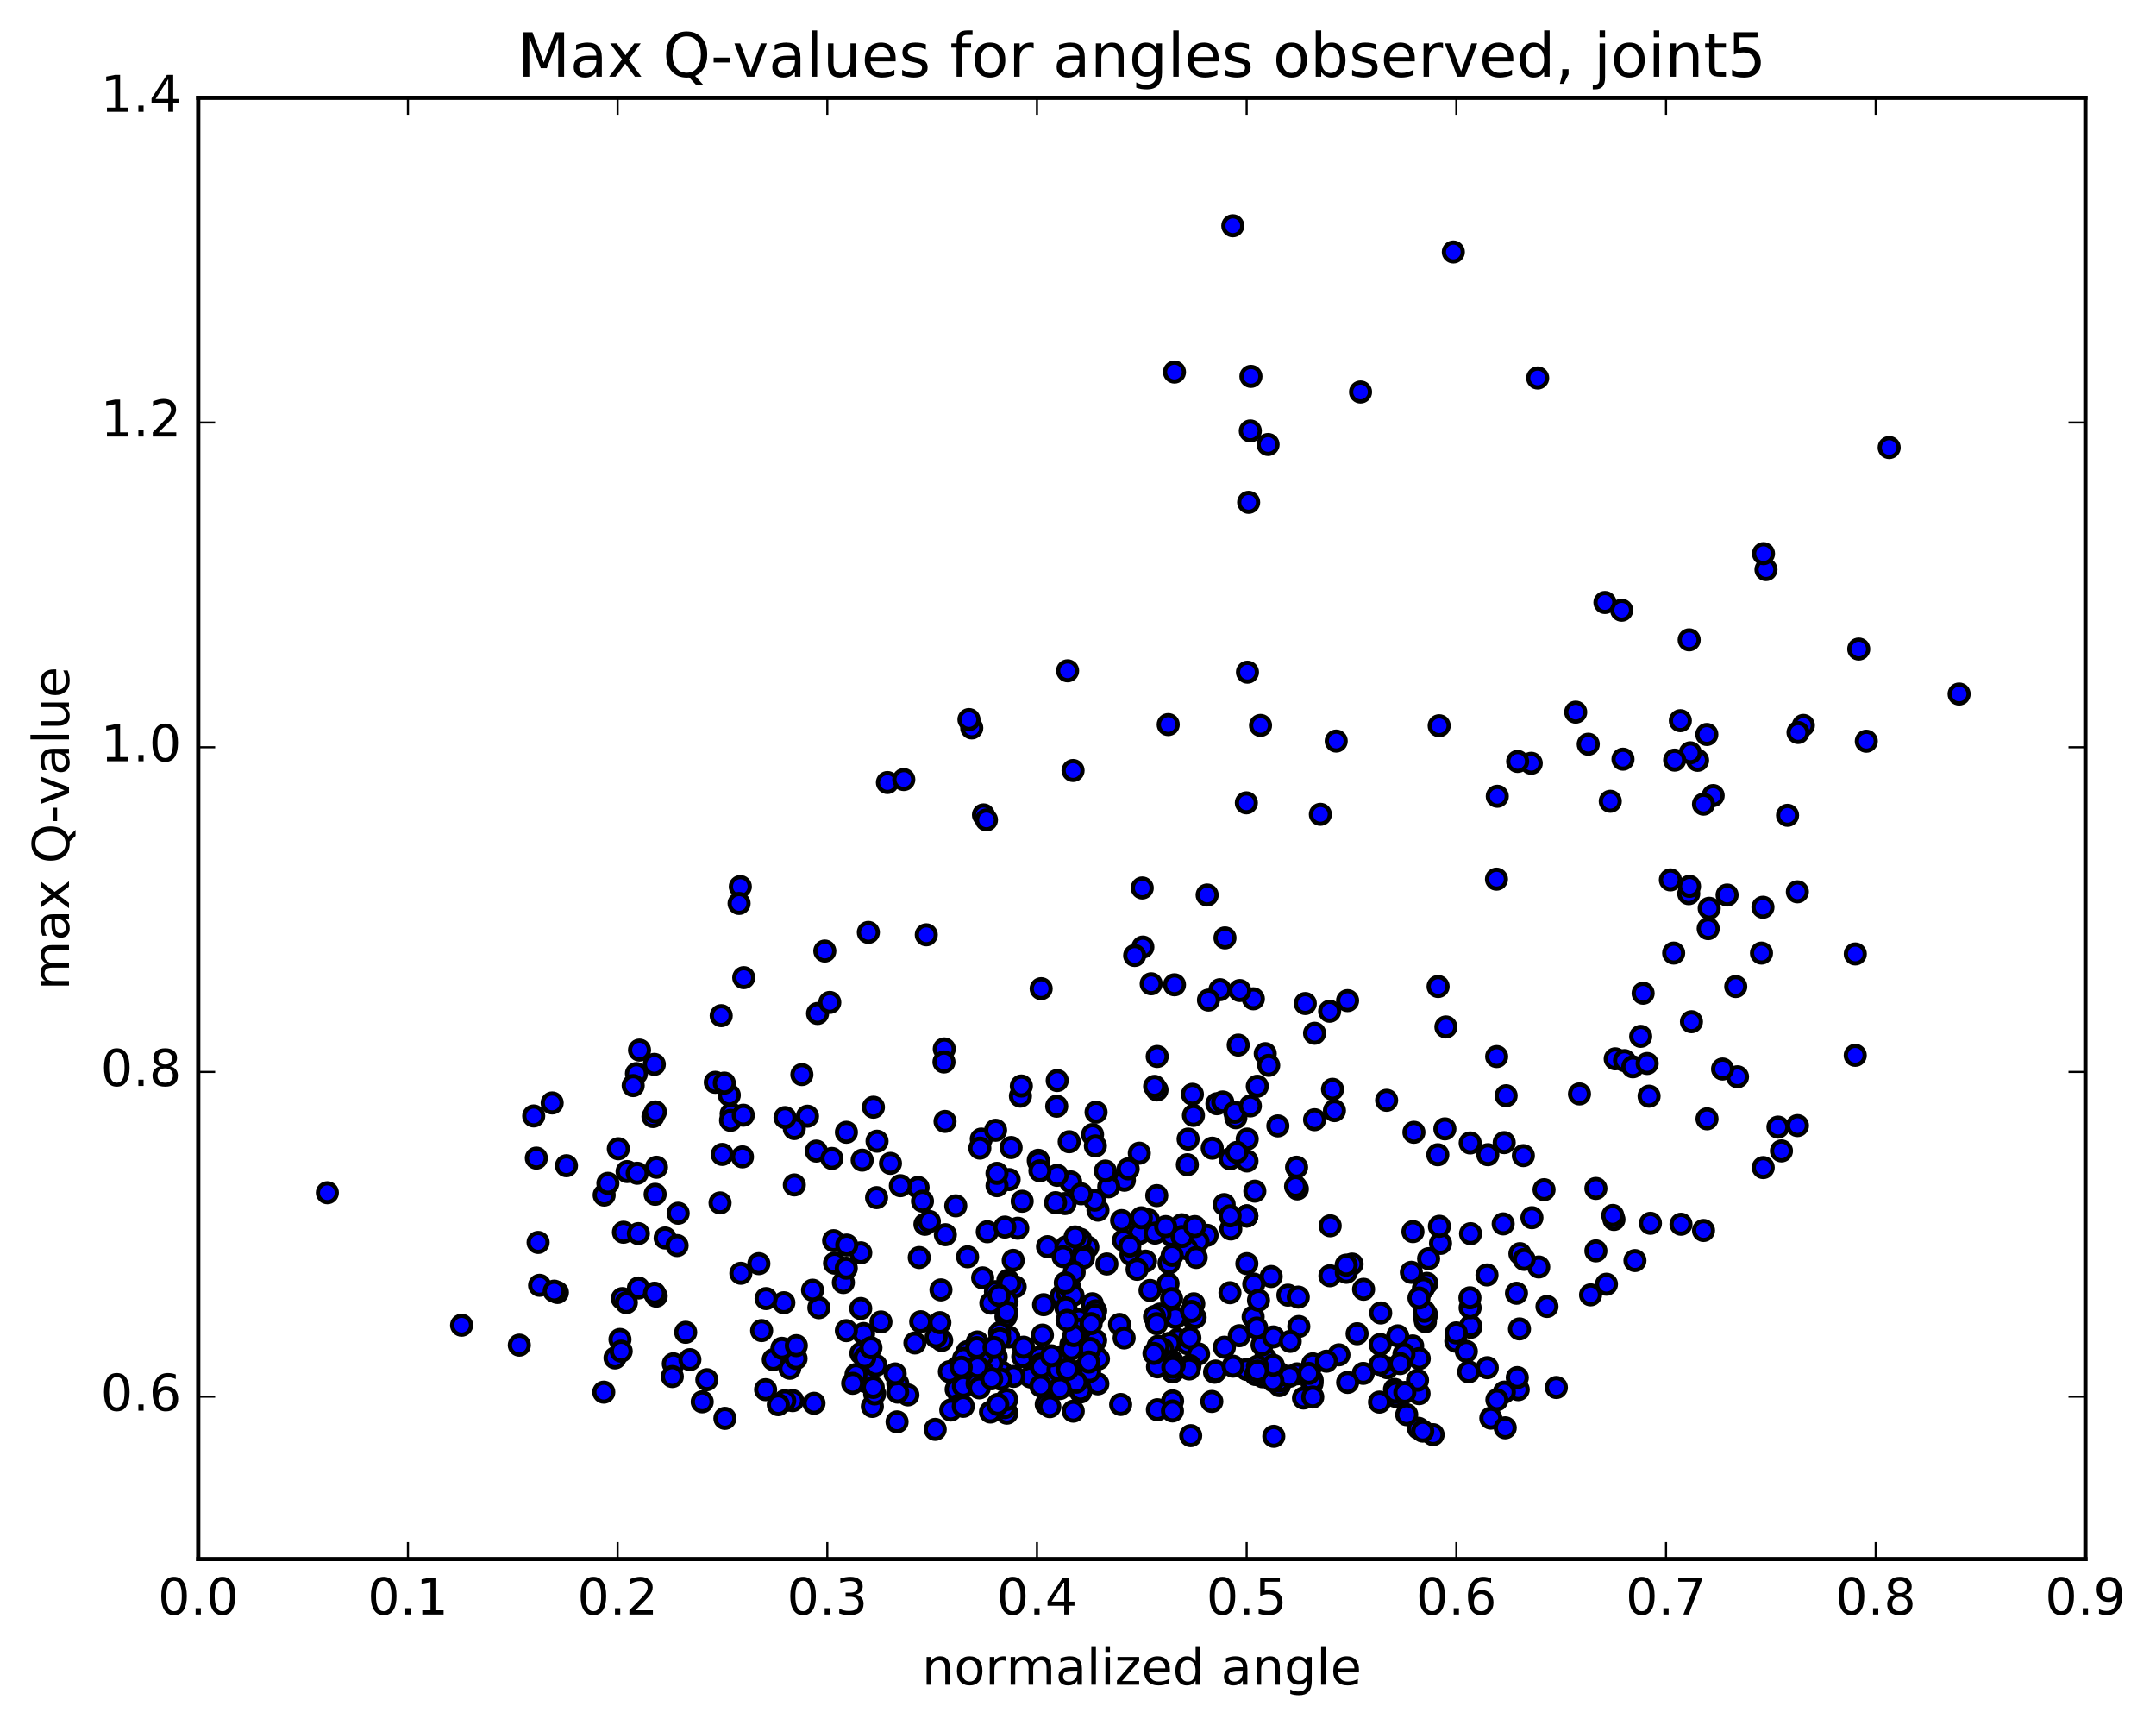 <?xml version="1.0" encoding="utf-8" standalone="no"?>
<!DOCTYPE svg PUBLIC "-//W3C//DTD SVG 1.1//EN"
  "http://www.w3.org/Graphics/SVG/1.1/DTD/svg11.dtd">
<!-- Created with matplotlib (http://matplotlib.org/) -->
<svg height="408pt" version="1.1" viewBox="0 0 510 408" width="510pt" xmlns="http://www.w3.org/2000/svg" xmlns:xlink="http://www.w3.org/1999/xlink">
 <defs>
  <style type="text/css">
*{stroke-linecap:butt;stroke-linejoin:round;stroke-miterlimit:100000;}
  </style>
 </defs>
 <g id="figure_1">
  <g id="patch_1">
   <path d="M 0 408.169 
L 510.039 408.169 
L 510.039 0 
L 0 0 
z
" style="fill:#ffffff;"/>
  </g>
  <g id="axes_1">
   <g id="patch_2">
    <path d="M 46.898 368.742 
L 493.298 368.742 
L 493.298 23.142 
L 46.898 23.142 
z
" style="fill:#ffffff;"/>
   </g>
   <g id="PathCollection_1">
    <defs>
     <path d="M 0 2.236 
C 0.593 2.236 1.162 2 1.581 1.581 
C 2 1.162 2.236 0.593 2.236 0 
C 2.236 -0.593 2 -1.162 1.581 -1.581 
C 1.162 -2 0.593 -2.236 0 -2.236 
C -0.593 -2.236 -1.162 -2 -1.581 -1.581 
C -2 -1.162 -2.236 -0.593 -2.236 0 
C -2.236 0.593 -2 1.162 -1.581 1.581 
C -1.162 2 -0.593 2.236 0 2.236 
z
" id="m368110d6b0" style="stroke:#000000;"/>
    </defs>
    <g clip-path="url(#pb73ccf0ae9)">
     <use style="fill:#0000ff;stroke:#000000;" x="77.434" xlink:href="#m368110d6b0" y="282.107"/>
     <use style="fill:#0000ff;stroke:#000000;" x="294.934" xlink:href="#m368110d6b0" y="287.603"/>
     <use style="fill:#0000ff;stroke:#000000;" x="294.944" xlink:href="#m368110d6b0" y="298.881"/>
     <use style="fill:#0000ff;stroke:#000000;" x="290.946" xlink:href="#m368110d6b0" y="305.759"/>
     <use style="fill:#0000ff;stroke:#000000;" x="277.094" xlink:href="#m368110d6b0" y="292.21"/>
     <use style="fill:#0000ff;stroke:#000000;" x="291.149" xlink:href="#m368110d6b0" y="290.685"/>
     <use style="fill:#0000ff;stroke:#000000;" x="267.521" xlink:href="#m368110d6b0" y="296.725"/>
     <use style="fill:#0000ff;stroke:#000000;" x="249.962" xlink:href="#m368110d6b0" y="261.645"/>
     <use style="fill:#0000ff;stroke:#000000;" x="246.285" xlink:href="#m368110d6b0" y="233.844"/>
     <use style="fill:#0000ff;stroke:#000000;" x="232.64" xlink:href="#m368110d6b0" y="192.741"/>
     <use style="fill:#0000ff;stroke:#000000;" x="252.541" xlink:href="#m368110d6b0" y="158.665"/>
     <use style="fill:#0000ff;stroke:#000000;" x="276.345" xlink:href="#m368110d6b0" y="171.382"/>
     <use style="fill:#0000ff;stroke:#000000;" x="298.177" xlink:href="#m368110d6b0" y="171.581"/>
     <use style="fill:#0000ff;stroke:#000000;" x="316.08" xlink:href="#m368110d6b0" y="175.283"/>
     <use style="fill:#0000ff;stroke:#000000;" x="312.334" xlink:href="#m368110d6b0" y="192.61"/>
     <use style="fill:#0000ff;stroke:#000000;" x="294.827" xlink:href="#m368110d6b0" y="189.891"/>
     <use style="fill:#0000ff;stroke:#000000;" x="295.088" xlink:href="#m368110d6b0" y="158.989"/>
     <use style="fill:#0000ff;stroke:#000000;" x="295.366" xlink:href="#m368110d6b0" y="118.813"/>
     <use style="fill:#0000ff;stroke:#000000;" x="291.621" xlink:href="#m368110d6b0" y="53.402"/>
     <use style="fill:#0000ff;stroke:#000000;" x="277.822" xlink:href="#m368110d6b0" y="87.998"/>
     <use style="fill:#0000ff;stroke:#000000;" x="295.76" xlink:href="#m368110d6b0" y="101.926"/>
     <use style="fill:#0000ff;stroke:#000000;" x="295.908" xlink:href="#m368110d6b0" y="89.019"/>
     <use style="fill:#0000ff;stroke:#000000;" x="299.965" xlink:href="#m368110d6b0" y="105.131"/>
     <use style="fill:#0000ff;stroke:#000000;" x="321.834" xlink:href="#m368110d6b0" y="92.709"/>
     <use style="fill:#0000ff;stroke:#000000;" x="343.787" xlink:href="#m368110d6b0" y="59.605"/>
     <use style="fill:#0000ff;stroke:#000000;" x="363.735" xlink:href="#m368110d6b0" y="89.401"/>
     <use style="fill:#0000ff;stroke:#000000;" x="379.647" xlink:href="#m368110d6b0" y="142.505"/>
     <use style="fill:#0000ff;stroke:#000000;" x="375.701" xlink:href="#m368110d6b0" y="176.03"/>
     <use style="fill:#0000ff;stroke:#000000;" x="353.993" xlink:href="#m368110d6b0" y="207.943"/>
     <use style="fill:#0000ff;stroke:#000000;" x="342.029" xlink:href="#m368110d6b0" y="242.896"/>
     <use style="fill:#0000ff;stroke:#000000;" x="355.818" xlink:href="#m368110d6b0" y="270.254"/>
     <use style="fill:#0000ff;stroke:#000000;" x="337.934" xlink:href="#m368110d6b0" y="297.698"/>
     <use style="fill:#0000ff;stroke:#000000;" x="333.854" xlink:href="#m368110d6b0" y="300.927"/>
     <use style="fill:#0000ff;stroke:#000000;" x="319.837" xlink:href="#m368110d6b0" y="298.978"/>
     <use style="fill:#0000ff;stroke:#000000;" x="337.521" xlink:href="#m368110d6b0" y="303.534"/>
     <use style="fill:#0000ff;stroke:#000000;" x="337.427" xlink:href="#m368110d6b0" y="310.889"/>
     <use style="fill:#0000ff;stroke:#000000;" x="337.318" xlink:href="#m368110d6b0" y="311.385"/>
     <use style="fill:#0000ff;stroke:#000000;" x="337.184" xlink:href="#m368110d6b0" y="312.6"/>
     <use style="fill:#0000ff;stroke:#000000;" x="337.035" xlink:href="#m368110d6b0" y="311.76"/>
     <use style="fill:#0000ff;stroke:#000000;" x="336.936" xlink:href="#m368110d6b0" y="310.143"/>
     <use style="fill:#0000ff;stroke:#000000;" x="340.754" xlink:href="#m368110d6b0" y="294.079"/>
     <use style="fill:#0000ff;stroke:#000000;" x="360.349" xlink:href="#m368110d6b0" y="273.332"/>
     <use style="fill:#0000ff;stroke:#000000;" x="356.273" xlink:href="#m368110d6b0" y="259.161"/>
     <use style="fill:#0000ff;stroke:#000000;" x="334.461" xlink:href="#m368110d6b0" y="267.814"/>
     <use style="fill:#0000ff;stroke:#000000;" x="314.659" xlink:href="#m368110d6b0" y="289.927"/>
     <use style="fill:#0000ff;stroke:#000000;" x="314.591" xlink:href="#m368110d6b0" y="301.743"/>
     <use style="fill:#0000ff;stroke:#000000;" x="318.467" xlink:href="#m368110d6b0" y="300.929"/>
     <use style="fill:#0000ff;stroke:#000000;" x="340.115" xlink:href="#m368110d6b0" y="273.123"/>
     <use style="fill:#0000ff;stroke:#000000;" x="354.032" xlink:href="#m368110d6b0" y="249.903"/>
     <use style="fill:#0000ff;stroke:#000000;" x="340.183" xlink:href="#m368110d6b0" y="233.328"/>
     <use style="fill:#0000ff;stroke:#000000;" x="354.181" xlink:href="#m368110d6b0" y="188.336"/>
     <use style="fill:#0000ff;stroke:#000000;" x="340.437" xlink:href="#m368110d6b0" y="171.659"/>
     <use style="fill:#0000ff;stroke:#000000;" x="362.214" xlink:href="#m368110d6b0" y="180.537"/>
     <use style="fill:#0000ff;stroke:#000000;" x="383.916" xlink:href="#m368110d6b0" y="179.565"/>
     <use style="fill:#0000ff;stroke:#000000;" x="401.563" xlink:href="#m368110d6b0" y="179.834"/>
     <use style="fill:#0000ff;stroke:#000000;" x="397.483" xlink:href="#m368110d6b0" y="170.462"/>
     <use style="fill:#0000ff;stroke:#000000;" x="383.602" xlink:href="#m368110d6b0" y="144.33"/>
     <use style="fill:#0000ff;stroke:#000000;" x="405.246" xlink:href="#m368110d6b0" y="188.169"/>
     <use style="fill:#0000ff;stroke:#000000;" x="422.841" xlink:href="#m368110d6b0" y="192.843"/>
     <use style="fill:#0000ff;stroke:#000000;" x="426.589" xlink:href="#m368110d6b0" y="171.577"/>
     <use style="fill:#0000ff;stroke:#000000;" x="439.685" xlink:href="#m368110d6b0" y="153.517"/>
     <use style="fill:#0000ff;stroke:#000000;" x="417.743" xlink:href="#m368110d6b0" y="134.72"/>
     <use style="fill:#0000ff;stroke:#000000;" x="403.751" xlink:href="#m368110d6b0" y="173.721"/>
     <use style="fill:#0000ff;stroke:#000000;" x="425.32" xlink:href="#m368110d6b0" y="173.256"/>
     <use style="fill:#0000ff;stroke:#000000;" x="446.887" xlink:href="#m368110d6b0" y="105.847"/>
     <use style="fill:#0000ff;stroke:#000000;" x="463.429" xlink:href="#m368110d6b0" y="164.152"/>
     <use style="fill:#0000ff;stroke:#000000;" x="441.475" xlink:href="#m368110d6b0" y="175.316"/>
     <use style="fill:#0000ff;stroke:#000000;" x="425.168" xlink:href="#m368110d6b0" y="210.932"/>
     <use style="fill:#0000ff;stroke:#000000;" x="438.868" xlink:href="#m368110d6b0" y="225.63"/>
     <use style="fill:#0000ff;stroke:#000000;" x="417.026" xlink:href="#m368110d6b0" y="214.585"/>
     <use style="fill:#0000ff;stroke:#000000;" x="399.475" xlink:href="#m368110d6b0" y="211.375"/>
     <use style="fill:#0000ff;stroke:#000000;" x="399.654" xlink:href="#m368110d6b0" y="209.638"/>
     <use style="fill:#0000ff;stroke:#000000;" x="395.905" xlink:href="#m368110d6b0" y="225.426"/>
     <use style="fill:#0000ff;stroke:#000000;" x="382.075" xlink:href="#m368110d6b0" y="250.438"/>
     <use style="fill:#0000ff;stroke:#000000;" x="403.797" xlink:href="#m368110d6b0" y="264.628"/>
     <use style="fill:#0000ff;stroke:#000000;" x="421.402" xlink:href="#m368110d6b0" y="272.216"/>
     <use style="fill:#0000ff;stroke:#000000;" x="425.185" xlink:href="#m368110d6b0" y="266.228"/>
     <use style="fill:#0000ff;stroke:#000000;" x="438.856" xlink:href="#m368110d6b0" y="249.608"/>
     <use style="fill:#0000ff;stroke:#000000;" x="417.088" xlink:href="#m368110d6b0" y="276.157"/>
     <use style="fill:#0000ff;stroke:#000000;" x="402.968" xlink:href="#m368110d6b0" y="291.034"/>
     <use style="fill:#0000ff;stroke:#000000;" x="420.577" xlink:href="#m368110d6b0" y="266.587"/>
     <use style="fill:#0000ff;stroke:#000000;" x="416.678" xlink:href="#m368110d6b0" y="225.428"/>
     <use style="fill:#0000ff;stroke:#000000;" x="402.959" xlink:href="#m368110d6b0" y="190.204"/>
     <use style="fill:#0000ff;stroke:#000000;" x="417.154" xlink:href="#m368110d6b0" y="130.948"/>
     <use style="fill:#0000ff;stroke:#000000;" x="399.573" xlink:href="#m368110d6b0" y="151.338"/>
     <use style="fill:#0000ff;stroke:#000000;" x="399.838" xlink:href="#m368110d6b0" y="178.054"/>
     <use style="fill:#0000ff;stroke:#000000;" x="396.138" xlink:href="#m368110d6b0" y="179.786"/>
     <use style="fill:#0000ff;stroke:#000000;" x="372.732" xlink:href="#m368110d6b0" y="168.44"/>
     <use style="fill:#0000ff;stroke:#000000;" x="358.998" xlink:href="#m368110d6b0" y="180.101"/>
     <use style="fill:#0000ff;stroke:#000000;" x="380.909" xlink:href="#m368110d6b0" y="189.521"/>
     <use style="fill:#0000ff;stroke:#000000;" x="395.128" xlink:href="#m368110d6b0" y="208.115"/>
     <use style="fill:#0000ff;stroke:#000000;" x="373.623" xlink:href="#m368110d6b0" y="258.737"/>
     <use style="fill:#0000ff;stroke:#000000;" x="351.946" xlink:href="#m368110d6b0" y="273.111"/>
     <use style="fill:#0000ff;stroke:#000000;" x="334.231" xlink:href="#m368110d6b0" y="291.302"/>
     <use style="fill:#0000ff;stroke:#000000;" x="334.172" xlink:href="#m368110d6b0" y="318.333"/>
     <use style="fill:#0000ff;stroke:#000000;" x="330.121" xlink:href="#m368110d6b0" y="330.269"/>
     <use style="fill:#0000ff;stroke:#000000;" x="308.343" xlink:href="#m368110d6b0" y="330.663"/>
     <use style="fill:#0000ff;stroke:#000000;" x="286.658" xlink:href="#m368110d6b0" y="331.471"/>
     <use style="fill:#0000ff;stroke:#000000;" x="265.092" xlink:href="#m368110d6b0" y="332.188"/>
     <use style="fill:#0000ff;stroke:#000000;" x="247.488" xlink:href="#m368110d6b0" y="332.148"/>
     <use style="fill:#0000ff;stroke:#000000;" x="247.594" xlink:href="#m368110d6b0" y="327.918"/>
     <use style="fill:#0000ff;stroke:#000000;" x="243.757" xlink:href="#m368110d6b0" y="325.68"/>
     <use style="fill:#0000ff;stroke:#000000;" x="226.179" xlink:href="#m368110d6b0" y="328.62"/>
     <use style="fill:#0000ff;stroke:#000000;" x="226.428" xlink:href="#m368110d6b0" y="323.439"/>
     <use style="fill:#0000ff;stroke:#000000;" x="222.758" xlink:href="#m368110d6b0" y="317.047"/>
     <use style="fill:#0000ff;stroke:#000000;" x="207.217" xlink:href="#m368110d6b0" y="322.952"/>
     <use style="fill:#0000ff;stroke:#000000;" x="231.177" xlink:href="#m368110d6b0" y="317.395"/>
     <use style="fill:#0000ff;stroke:#000000;" x="251.173" xlink:href="#m368110d6b0" y="322.912"/>
     <use style="fill:#0000ff;stroke:#000000;" x="247.433" xlink:href="#m368110d6b0" y="325.276"/>
     <use style="fill:#0000ff;stroke:#000000;" x="227.881" xlink:href="#m368110d6b0" y="327.892"/>
     <use style="fill:#0000ff;stroke:#000000;" x="206.357" xlink:href="#m368110d6b0" y="332.649"/>
     <use style="fill:#0000ff;stroke:#000000;" x="192.552" xlink:href="#m368110d6b0" y="331.911"/>
     <use style="fill:#0000ff;stroke:#000000;" x="212.371" xlink:href="#m368110d6b0" y="327.275"/>
     <use style="fill:#0000ff;stroke:#000000;" x="216.418" xlink:href="#m368110d6b0" y="317.636"/>
     <use style="fill:#0000ff;stroke:#000000;" x="240.142" xlink:href="#m368110d6b0" y="304.356"/>
     <use style="fill:#0000ff;stroke:#000000;" x="261.83" xlink:href="#m368110d6b0" y="298.955"/>
     <use style="fill:#0000ff;stroke:#000000;" x="279.552" xlink:href="#m368110d6b0" y="289.684"/>
     <use style="fill:#0000ff;stroke:#000000;" x="283.168" xlink:href="#m368110d6b0" y="291.48"/>
     <use style="fill:#0000ff;stroke:#000000;" x="300.7" xlink:href="#m368110d6b0" y="301.92"/>
     <use style="fill:#0000ff;stroke:#000000;" x="304.653" xlink:href="#m368110d6b0" y="306.33"/>
     <use style="fill:#0000ff;stroke:#000000;" x="322.555" xlink:href="#m368110d6b0" y="304.943"/>
     <use style="fill:#0000ff;stroke:#000000;" x="318.43" xlink:href="#m368110d6b0" y="299.229"/>
     <use style="fill:#0000ff;stroke:#000000;" x="296.581" xlink:href="#m368110d6b0" y="303.707"/>
     <use style="fill:#0000ff;stroke:#000000;" x="282.394" xlink:href="#m368110d6b0" y="308.377"/>
     <use style="fill:#0000ff;stroke:#000000;" x="296.429" xlink:href="#m368110d6b0" y="311.478"/>
     <use style="fill:#0000ff;stroke:#000000;" x="282.171" xlink:href="#m368110d6b0" y="311.747"/>
     <use style="fill:#0000ff;stroke:#000000;" x="278.048" xlink:href="#m368110d6b0" y="311.651"/>
     <use style="fill:#0000ff;stroke:#000000;" x="264.824" xlink:href="#m368110d6b0" y="313.25"/>
     <use style="fill:#0000ff;stroke:#000000;" x="278.573" xlink:href="#m368110d6b0" y="316.801"/>
     <use style="fill:#0000ff;stroke:#000000;" x="256.771" xlink:href="#m368110d6b0" y="323.95"/>
     <use style="fill:#0000ff;stroke:#000000;" x="238.656" xlink:href="#m368110d6b0" y="316.23"/>
     <use style="fill:#0000ff;stroke:#000000;" x="238.414" xlink:href="#m368110d6b0" y="302.826"/>
     <use style="fill:#0000ff;stroke:#000000;" x="238.212" xlink:href="#m368110d6b0" y="307.795"/>
     <use style="fill:#0000ff;stroke:#000000;" x="241.933" xlink:href="#m368110d6b0" y="320.875"/>
     <use style="fill:#0000ff;stroke:#000000;" x="257.493" xlink:href="#m368110d6b0" y="317.279"/>
     <use style="fill:#0000ff;stroke:#000000;" x="235.469" xlink:href="#m368110d6b0" y="305.505"/>
     <use style="fill:#0000ff;stroke:#000000;" x="217.446" xlink:href="#m368110d6b0" y="297.431"/>
     <use style="fill:#0000ff;stroke:#000000;" x="217.17" xlink:href="#m368110d6b0" y="280.855"/>
     <use style="fill:#0000ff;stroke:#000000;" x="212.979" xlink:href="#m368110d6b0" y="280.44"/>
     <use style="fill:#0000ff;stroke:#000000;" x="191.011" xlink:href="#m368110d6b0" y="264.006"/>
     <use style="fill:#0000ff;stroke:#000000;" x="172.956" xlink:href="#m368110d6b0" y="263.446"/>
     <use style="fill:#0000ff;stroke:#000000;" x="172.517" xlink:href="#m368110d6b0" y="259.023"/>
     <use style="fill:#0000ff;stroke:#000000;" x="175.934" xlink:href="#m368110d6b0" y="231.232"/>
     <use style="fill:#0000ff;stroke:#000000;" x="193.398" xlink:href="#m368110d6b0" y="239.712"/>
     <use style="fill:#0000ff;stroke:#000000;" x="193.096" xlink:href="#m368110d6b0" y="272.26"/>
     <use style="fill:#0000ff;stroke:#000000;" x="196.779" xlink:href="#m368110d6b0" y="273.997"/>
     <use style="fill:#0000ff;stroke:#000000;" x="218.209" xlink:href="#m368110d6b0" y="284.106"/>
     <use style="fill:#0000ff;stroke:#000000;" x="239.672" xlink:href="#m368110d6b0" y="298.101"/>
     <use style="fill:#0000ff;stroke:#000000;" x="257.324" xlink:href="#m368110d6b0" y="294.992"/>
     <use style="fill:#0000ff;stroke:#000000;" x="253.264" xlink:href="#m368110d6b0" y="279.542"/>
     <use style="fill:#0000ff;stroke:#000000;" x="239.177" xlink:href="#m368110d6b0" y="271.415"/>
     <use style="fill:#0000ff;stroke:#000000;" x="252.918" xlink:href="#m368110d6b0" y="270.044"/>
     <use style="fill:#0000ff;stroke:#000000;" x="238.71" xlink:href="#m368110d6b0" y="278.999"/>
     <use style="fill:#0000ff;stroke:#000000;" x="256.268" xlink:href="#m368110d6b0" y="296.782"/>
     <use style="fill:#0000ff;stroke:#000000;" x="252.143" xlink:href="#m368110d6b0" y="306.525"/>
     <use style="fill:#0000ff;stroke:#000000;" x="237.962" xlink:href="#m368110d6b0" y="311.404"/>
     <use style="fill:#0000ff;stroke:#000000;" x="255.614" xlink:href="#m368110d6b0" y="324.204"/>
     <use style="fill:#0000ff;stroke:#000000;" x="255.625" xlink:href="#m368110d6b0" y="329.23"/>
     <use style="fill:#0000ff;stroke:#000000;" x="251.7" xlink:href="#m368110d6b0" y="325.371"/>
     <use style="fill:#0000ff;stroke:#000000;" x="235.641" xlink:href="#m368110d6b0" y="320.917"/>
     <use style="fill:#0000ff;stroke:#000000;" x="259.174" xlink:href="#m368110d6b0" y="317.032"/>
     <use style="fill:#0000ff;stroke:#000000;" x="280.896" xlink:href="#m368110d6b0" y="317.79"/>
     <use style="fill:#0000ff;stroke:#000000;" x="294.895" xlink:href="#m368110d6b0" y="323.902"/>
     <use style="fill:#0000ff;stroke:#000000;" x="277.282" xlink:href="#m368110d6b0" y="323.261"/>
     <use style="fill:#0000ff;stroke:#000000;" x="277.376" xlink:href="#m368110d6b0" y="331.338"/>
     <use style="fill:#0000ff;stroke:#000000;" x="273.781" xlink:href="#m368110d6b0" y="333.427"/>
     <use style="fill:#0000ff;stroke:#000000;" x="252.166" xlink:href="#m368110d6b0" y="327.343"/>
     <use style="fill:#0000ff;stroke:#000000;" x="228.791" xlink:href="#m368110d6b0" y="319.698"/>
     <use style="fill:#0000ff;stroke:#000000;" x="214.757" xlink:href="#m368110d6b0" y="329.925"/>
     <use style="fill:#0000ff;stroke:#000000;" x="238.171" xlink:href="#m368110d6b0" y="334.241"/>
     <use style="fill:#0000ff;stroke:#000000;" x="253.876" xlink:href="#m368110d6b0" y="333.768"/>
     <use style="fill:#0000ff;stroke:#000000;" x="237.685" xlink:href="#m368110d6b0" y="332.917"/>
     <use style="fill:#0000ff;stroke:#000000;" x="253.286" xlink:href="#m368110d6b0" y="327.676"/>
     <use style="fill:#0000ff;stroke:#000000;" x="237.03" xlink:href="#m368110d6b0" y="324.564"/>
     <use style="fill:#0000ff;stroke:#000000;" x="250.621" xlink:href="#m368110d6b0" y="320.934"/>
     <use style="fill:#0000ff;stroke:#000000;" x="234.637" xlink:href="#m368110d6b0" y="322.47"/>
     <use style="fill:#0000ff;stroke:#000000;" x="248.336" xlink:href="#m368110d6b0" y="332.704"/>
     <use style="fill:#0000ff;stroke:#000000;" x="226.459" xlink:href="#m368110d6b0" y="332.495"/>
     <use style="fill:#0000ff;stroke:#000000;" x="204.626" xlink:href="#m368110d6b0" y="326.727"/>
     <use style="fill:#0000ff;stroke:#000000;" x="186.821" xlink:href="#m368110d6b0" y="323.627"/>
     <use style="fill:#0000ff;stroke:#000000;" x="182.92" xlink:href="#m368110d6b0" y="321.588"/>
     <use style="fill:#0000ff;stroke:#000000;" x="159.275" xlink:href="#m368110d6b0" y="322.567"/>
     <use style="fill:#0000ff;stroke:#000000;" x="145.48" xlink:href="#m368110d6b0" y="321.18"/>
     <use style="fill:#0000ff;stroke:#000000;" x="167.204" xlink:href="#m368110d6b0" y="326.331"/>
     <use style="fill:#0000ff;stroke:#000000;" x="181.102" xlink:href="#m368110d6b0" y="328.683"/>
     <use style="fill:#0000ff;stroke:#000000;" x="163.192" xlink:href="#m368110d6b0" y="321.584"/>
     <use style="fill:#0000ff;stroke:#000000;" x="159.034" xlink:href="#m368110d6b0" y="325.582"/>
     <use style="fill:#0000ff;stroke:#000000;" x="142.824" xlink:href="#m368110d6b0" y="329.273"/>
     <use style="fill:#0000ff;stroke:#000000;" x="166.111" xlink:href="#m368110d6b0" y="331.557"/>
     <use style="fill:#0000ff;stroke:#000000;" x="187.507" xlink:href="#m368110d6b0" y="331.28"/>
     <use style="fill:#0000ff;stroke:#000000;" x="206.9" xlink:href="#m368110d6b0" y="329.695"/>
     <use style="fill:#0000ff;stroke:#000000;" x="206.566" xlink:href="#m368110d6b0" y="328.141"/>
     <use style="fill:#0000ff;stroke:#000000;" x="202.492" xlink:href="#m368110d6b0" y="325.1"/>
     <use style="fill:#0000ff;stroke:#000000;" x="188.307" xlink:href="#m368110d6b0" y="321.322"/>
     <use style="fill:#0000ff;stroke:#000000;" x="203.638" xlink:href="#m368110d6b0" y="320.08"/>
     <use style="fill:#0000ff;stroke:#000000;" x="185.421" xlink:href="#m368110d6b0" y="308.123"/>
     <use style="fill:#0000ff;stroke:#000000;" x="181.217" xlink:href="#m368110d6b0" y="307.139"/>
     <use style="fill:#0000ff;stroke:#000000;" x="157.341" xlink:href="#m368110d6b0" y="292.809"/>
     <use style="fill:#0000ff;stroke:#000000;" x="142.919" xlink:href="#m368110d6b0" y="282.661"/>
     <use style="fill:#0000ff;stroke:#000000;" x="160.419" xlink:href="#m368110d6b0" y="286.955"/>
     <use style="fill:#0000ff;stroke:#000000;" x="160.169" xlink:href="#m368110d6b0" y="294.598"/>
     <use style="fill:#0000ff;stroke:#000000;" x="294.934" xlink:href="#m368110d6b0" y="287.603"/>
     <use style="fill:#0000ff;stroke:#000000;" x="290.991" xlink:href="#m368110d6b0" y="274.088"/>
     <use style="fill:#0000ff;stroke:#000000;" x="269.503" xlink:href="#m368110d6b0" y="272.757"/>
     <use style="fill:#0000ff;stroke:#000000;" x="273.629" xlink:href="#m368110d6b0" y="282.782"/>
     <use style="fill:#0000ff;stroke:#000000;" x="289.579" xlink:href="#m368110d6b0" y="284.91"/>
     <use style="fill:#0000ff;stroke:#000000;" x="271.67" xlink:href="#m368110d6b0" y="288.521"/>
     <use style="fill:#0000ff;stroke:#000000;" x="285.533" xlink:href="#m368110d6b0" y="292.175"/>
     <use style="fill:#0000ff;stroke:#000000;" x="269.545" xlink:href="#m368110d6b0" y="291.753"/>
     <use style="fill:#0000ff;stroke:#000000;" x="283.398" xlink:href="#m368110d6b0" y="293.644"/>
     <use style="fill:#0000ff;stroke:#000000;" x="265.756" xlink:href="#m368110d6b0" y="293.369"/>
     <use style="fill:#0000ff;stroke:#000000;" x="265.973" xlink:href="#m368110d6b0" y="279.15"/>
     <use style="fill:#0000ff;stroke:#000000;" x="262.27" xlink:href="#m368110d6b0" y="280.701"/>
     <use style="fill:#0000ff;stroke:#000000;" x="238.87" xlink:href="#m368110d6b0" y="303.541"/>
     <use style="fill:#0000ff;stroke:#000000;" x="221.435" xlink:href="#m368110d6b0" y="316.236"/>
     <use style="fill:#0000ff;stroke:#000000;" x="217.788" xlink:href="#m368110d6b0" y="312.617"/>
     <use style="fill:#0000ff;stroke:#000000;" x="204.281" xlink:href="#m368110d6b0" y="315.404"/>
     <use style="fill:#0000ff;stroke:#000000;" x="222.324" xlink:href="#m368110d6b0" y="312.828"/>
     <use style="fill:#0000ff;stroke:#000000;" x="222.582" xlink:href="#m368110d6b0" y="305.085"/>
     <use style="fill:#0000ff;stroke:#000000;" x="218.791" xlink:href="#m368110d6b0" y="289.565"/>
     <use style="fill:#0000ff;stroke:#000000;" x="197.191" xlink:href="#m368110d6b0" y="293.446"/>
     <use style="fill:#0000ff;stroke:#000000;" x="197.408" xlink:href="#m368110d6b0" y="298.763"/>
     <use style="fill:#0000ff;stroke:#000000;" x="193.7" xlink:href="#m368110d6b0" y="309.3"/>
     <use style="fill:#0000ff;stroke:#000000;" x="180.166" xlink:href="#m368110d6b0" y="314.71"/>
     <use style="fill:#0000ff;stroke:#000000;" x="200.205" xlink:href="#m368110d6b0" y="314.725"/>
     <use style="fill:#0000ff;stroke:#000000;" x="204.561" xlink:href="#m368110d6b0" y="321.099"/>
     <use style="fill:#0000ff;stroke:#000000;" x="224.58" xlink:href="#m368110d6b0" y="324.433"/>
     <use style="fill:#0000ff;stroke:#000000;" x="224.902" xlink:href="#m368110d6b0" y="333.502"/>
     <use style="fill:#0000ff;stroke:#000000;" x="221.223" xlink:href="#m368110d6b0" y="338.079"/>
     <use style="fill:#0000ff;stroke:#000000;" x="201.697" xlink:href="#m368110d6b0" y="327.183"/>
     <use style="fill:#0000ff;stroke:#000000;" x="206.02" xlink:href="#m368110d6b0" y="318.756"/>
     <use style="fill:#0000ff;stroke:#000000;" x="227.951" xlink:href="#m368110d6b0" y="321.289"/>
     <use style="fill:#0000ff;stroke:#000000;" x="245.953" xlink:href="#m368110d6b0" y="320.995"/>
     <use style="fill:#0000ff;stroke:#000000;" x="246.1" xlink:href="#m368110d6b0" y="322.668"/>
     <use style="fill:#0000ff;stroke:#000000;" x="246.182" xlink:href="#m368110d6b0" y="327.821"/>
     <use style="fill:#0000ff;stroke:#000000;" x="246.33" xlink:href="#m368110d6b0" y="323.284"/>
     <use style="fill:#0000ff;stroke:#000000;" x="246.584" xlink:href="#m368110d6b0" y="315.779"/>
     <use style="fill:#0000ff;stroke:#000000;" x="246.862" xlink:href="#m368110d6b0" y="308.585"/>
     <use style="fill:#0000ff;stroke:#000000;" x="251.042" xlink:href="#m368110d6b0" y="306.531"/>
     <use style="fill:#0000ff;stroke:#000000;" x="270.979" xlink:href="#m368110d6b0" y="298.288"/>
     <use style="fill:#0000ff;stroke:#000000;" x="267.258" xlink:href="#m368110d6b0" y="294.722"/>
     <use style="fill:#0000ff;stroke:#000000;" x="247.79" xlink:href="#m368110d6b0" y="294.861"/>
     <use style="fill:#0000ff;stroke:#000000;" x="251.924" xlink:href="#m368110d6b0" y="284.668"/>
     <use style="fill:#0000ff;stroke:#000000;" x="269.982" xlink:href="#m368110d6b0" y="288.029"/>
     <use style="fill:#0000ff;stroke:#000000;" x="256.285" xlink:href="#m368110d6b0" y="297.533"/>
     <use style="fill:#0000ff;stroke:#000000;" x="276.308" xlink:href="#m368110d6b0" y="303.634"/>
     <use style="fill:#0000ff;stroke:#000000;" x="276.548" xlink:href="#m368110d6b0" y="298.744"/>
     <use style="fill:#0000ff;stroke:#000000;" x="280.726" xlink:href="#m368110d6b0" y="295.345"/>
     <use style="fill:#0000ff;stroke:#000000;" x="296.832" xlink:href="#m368110d6b0" y="281.733"/>
     <use style="fill:#0000ff;stroke:#000000;" x="273.22" xlink:href="#m368110d6b0" y="291.659"/>
     <use style="fill:#0000ff;stroke:#000000;" x="255.586" xlink:href="#m368110d6b0" y="293.108"/>
     <use style="fill:#0000ff;stroke:#000000;" x="259.728" xlink:href="#m368110d6b0" y="286.234"/>
     <use style="fill:#0000ff;stroke:#000000;" x="279.605" xlink:href="#m368110d6b0" y="292.473"/>
     <use style="fill:#0000ff;stroke:#000000;" x="275.735" xlink:href="#m368110d6b0" y="290.111"/>
     <use style="fill:#0000ff;stroke:#000000;" x="252.148" xlink:href="#m368110d6b0" y="294.92"/>
     <use style="fill:#0000ff;stroke:#000000;" x="236.46" xlink:href="#m368110d6b0" y="315.23"/>
     <use style="fill:#0000ff;stroke:#000000;" x="252.433" xlink:href="#m368110d6b0" y="305.764"/>
     <use style="fill:#0000ff;stroke:#000000;" x="228.883" xlink:href="#m368110d6b0" y="297.26"/>
     <use style="fill:#0000ff;stroke:#000000;" x="207.354" xlink:href="#m368110d6b0" y="283.264"/>
     <use style="fill:#0000ff;stroke:#000000;" x="187.902" xlink:href="#m368110d6b0" y="280.262"/>
     <use style="fill:#0000ff;stroke:#000000;" x="192.209" xlink:href="#m368110d6b0" y="305.156"/>
     <use style="fill:#0000ff;stroke:#000000;" x="208.388" xlink:href="#m368110d6b0" y="312.667"/>
     <use style="fill:#0000ff;stroke:#000000;" x="184.958" xlink:href="#m368110d6b0" y="318.9"/>
     <use style="fill:#0000ff;stroke:#000000;" x="171.478" xlink:href="#m368110d6b0" y="335.47"/>
     <use style="fill:#0000ff;stroke:#000000;" x="185.626" xlink:href="#m368110d6b0" y="331.301"/>
     <use style="fill:#0000ff;stroke:#000000;" x="162.199" xlink:href="#m368110d6b0" y="315.116"/>
     <use style="fill:#0000ff;stroke:#000000;" x="146.652" xlink:href="#m368110d6b0" y="316.802"/>
     <use style="fill:#0000ff;stroke:#000000;" x="146.945" xlink:href="#m368110d6b0" y="319.579"/>
     <use style="fill:#0000ff;stroke:#000000;" x="147.204" xlink:href="#m368110d6b0" y="307.138"/>
     <use style="fill:#0000ff;stroke:#000000;" x="147.478" xlink:href="#m368110d6b0" y="291.447"/>
     <use style="fill:#0000ff;stroke:#000000;" x="143.798" xlink:href="#m368110d6b0" y="279.879"/>
     <use style="fill:#0000ff;stroke:#000000;" x="126.247" xlink:href="#m368110d6b0" y="263.951"/>
     <use style="fill:#0000ff;stroke:#000000;" x="130.615" xlink:href="#m368110d6b0" y="260.871"/>
     <use style="fill:#0000ff;stroke:#000000;" x="150.553" xlink:href="#m368110d6b0" y="253.928"/>
     <use style="fill:#0000ff;stroke:#000000;" x="154.777" xlink:href="#m368110d6b0" y="251.749"/>
     <use style="fill:#0000ff;stroke:#000000;" x="172.813" xlink:href="#m368110d6b0" y="264.99"/>
     <use style="fill:#0000ff;stroke:#000000;" x="169.202" xlink:href="#m368110d6b0" y="255.994"/>
     <use style="fill:#0000ff;stroke:#000000;" x="149.78" xlink:href="#m368110d6b0" y="256.77"/>
     <use style="fill:#0000ff;stroke:#000000;" x="146.265" xlink:href="#m368110d6b0" y="271.704"/>
     <use style="fill:#0000ff;stroke:#000000;" x="126.873" xlink:href="#m368110d6b0" y="273.917"/>
     <use style="fill:#0000ff;stroke:#000000;" x="127.287" xlink:href="#m368110d6b0" y="293.862"/>
     <use style="fill:#0000ff;stroke:#000000;" x="127.638" xlink:href="#m368110d6b0" y="304.001"/>
     <use style="fill:#0000ff;stroke:#000000;" x="131.856" xlink:href="#m368110d6b0" y="305.7"/>
     <use style="fill:#0000ff;stroke:#000000;" x="148.163" xlink:href="#m368110d6b0" y="308.111"/>
     <use style="fill:#0000ff;stroke:#000000;" x="122.844" xlink:href="#m368110d6b0" y="318.152"/>
     <use style="fill:#0000ff;stroke:#000000;" x="109.189" xlink:href="#m368110d6b0" y="313.443"/>
     <use style="fill:#0000ff;stroke:#000000;" x="131.096" xlink:href="#m368110d6b0" y="305.382"/>
     <use style="fill:#0000ff;stroke:#000000;" x="151.026" xlink:href="#m368110d6b0" y="304.638"/>
     <use style="fill:#0000ff;stroke:#000000;" x="155.226" xlink:href="#m368110d6b0" y="306.564"/>
     <use style="fill:#0000ff;stroke:#000000;" x="175.247" xlink:href="#m368110d6b0" y="301.158"/>
     <use style="fill:#0000ff;stroke:#000000;" x="179.509" xlink:href="#m368110d6b0" y="298.879"/>
     <use style="fill:#0000ff;stroke:#000000;" x="199.499" xlink:href="#m368110d6b0" y="303.35"/>
     <use style="fill:#0000ff;stroke:#000000;" x="203.616" xlink:href="#m368110d6b0" y="296.312"/>
     <use style="fill:#0000ff;stroke:#000000;" x="223.627" xlink:href="#m368110d6b0" y="292.033"/>
     <use style="fill:#0000ff;stroke:#000000;" x="219.837" xlink:href="#m368110d6b0" y="288.904"/>
     <use style="fill:#0000ff;stroke:#000000;" x="200.184" xlink:href="#m368110d6b0" y="299.948"/>
     <use style="fill:#0000ff;stroke:#000000;" x="200.295" xlink:href="#m368110d6b0" y="294.479"/>
     <use style="fill:#0000ff;stroke:#000000;" x="200.215" xlink:href="#m368110d6b0" y="267.81"/>
     <use style="fill:#0000ff;stroke:#000000;" x="203.944" xlink:href="#m368110d6b0" y="274.402"/>
     <use style="fill:#0000ff;stroke:#000000;" x="223.545" xlink:href="#m368110d6b0" y="265.245"/>
     <use style="fill:#0000ff;stroke:#000000;" x="223.367" xlink:href="#m368110d6b0" y="248.093"/>
     <use style="fill:#0000ff;stroke:#000000;" x="219.112" xlink:href="#m368110d6b0" y="221.099"/>
     <use style="fill:#0000ff;stroke:#000000;" x="195.106" xlink:href="#m368110d6b0" y="224.944"/>
     <use style="fill:#0000ff;stroke:#000000;" x="175.122" xlink:href="#m368110d6b0" y="209.692"/>
     <use style="fill:#0000ff;stroke:#000000;" x="174.829" xlink:href="#m368110d6b0" y="213.685"/>
     <use style="fill:#0000ff;stroke:#000000;" x="170.603" xlink:href="#m368110d6b0" y="240.229"/>
     <use style="fill:#0000ff;stroke:#000000;" x="154.465" xlink:href="#m368110d6b0" y="264.093"/>
     <use style="fill:#0000ff;stroke:#000000;" x="175.821" xlink:href="#m368110d6b0" y="263.772"/>
     <use style="fill:#0000ff;stroke:#000000;" x="175.63" xlink:href="#m368110d6b0" y="273.628"/>
     <use style="fill:#0000ff;stroke:#000000;" x="171.334" xlink:href="#m368110d6b0" y="256.177"/>
     <use style="fill:#0000ff;stroke:#000000;" x="151.275" xlink:href="#m368110d6b0" y="248.369"/>
     <use style="fill:#0000ff;stroke:#000000;" x="155.029" xlink:href="#m368110d6b0" y="262.997"/>
     <use style="fill:#0000ff;stroke:#000000;" x="170.84" xlink:href="#m368110d6b0" y="273.046"/>
     <use style="fill:#0000ff;stroke:#000000;" x="151.007" xlink:href="#m368110d6b0" y="291.772"/>
     <use style="fill:#0000ff;stroke:#000000;" x="154.828" xlink:href="#m368110d6b0" y="305.869"/>
     <use style="fill:#0000ff;stroke:#000000;" x="170.329" xlink:href="#m368110d6b0" y="284.509"/>
     <use style="fill:#0000ff;stroke:#000000;" x="148.339" xlink:href="#m368110d6b0" y="277.099"/>
     <use style="fill:#0000ff;stroke:#000000;" x="133.996" xlink:href="#m368110d6b0" y="275.719"/>
     <use style="fill:#0000ff;stroke:#000000;" x="155.293" xlink:href="#m368110d6b0" y="276.08"/>
     <use style="fill:#0000ff;stroke:#000000;" x="154.975" xlink:href="#m368110d6b0" y="282.478"/>
     <use style="fill:#0000ff;stroke:#000000;" x="150.728" xlink:href="#m368110d6b0" y="277.501"/>
     <use style="fill:#0000ff;stroke:#000000;" x="187.89" xlink:href="#m368110d6b0" y="266.933"/>
     <use style="fill:#0000ff;stroke:#000000;" x="210.636" xlink:href="#m368110d6b0" y="275.162"/>
     <use style="fill:#0000ff;stroke:#000000;" x="206.608" xlink:href="#m368110d6b0" y="261.876"/>
     <use style="fill:#0000ff;stroke:#000000;" x="196.284" xlink:href="#m368110d6b0" y="237.097"/>
     <use style="fill:#0000ff;stroke:#000000;" x="223.294" xlink:href="#m368110d6b0" y="251.186"/>
     <use style="fill:#0000ff;stroke:#000000;" x="241.382" xlink:href="#m368110d6b0" y="259.261"/>
     <use style="fill:#0000ff;stroke:#000000;" x="241.602" xlink:href="#m368110d6b0" y="256.868"/>
     <use style="fill:#0000ff;stroke:#000000;" x="259.274" xlink:href="#m368110d6b0" y="263.055"/>
     <use style="fill:#0000ff;stroke:#000000;" x="258.442" xlink:href="#m368110d6b0" y="268.354"/>
     <use style="fill:#0000ff;stroke:#000000;" x="261.473" xlink:href="#m368110d6b0" y="276.973"/>
     <use style="fill:#0000ff;stroke:#000000;" x="266.861" xlink:href="#m368110d6b0" y="276.459"/>
     <use style="fill:#0000ff;stroke:#000000;" x="258.944" xlink:href="#m368110d6b0" y="283.855"/>
     <use style="fill:#0000ff;stroke:#000000;" x="240.756" xlink:href="#m368110d6b0" y="290.503"/>
     <use style="fill:#0000ff;stroke:#000000;" x="254.314" xlink:href="#m368110d6b0" y="292.554"/>
     <use style="fill:#0000ff;stroke:#000000;" x="234.381" xlink:href="#m368110d6b0" y="308.209"/>
     <use style="fill:#0000ff;stroke:#000000;" x="234.292" xlink:href="#m368110d6b0" y="333.969"/>
     <use style="fill:#0000ff;stroke:#000000;" x="238.144" xlink:href="#m368110d6b0" y="331.002"/>
     <use style="fill:#0000ff;stroke:#000000;" x="259.694" xlink:href="#m368110d6b0" y="327.308"/>
     <use style="fill:#0000ff;stroke:#000000;" x="255.614" xlink:href="#m368110d6b0" y="328.825"/>
     <use style="fill:#0000ff;stroke:#000000;" x="239.763" xlink:href="#m368110d6b0" y="325.55"/>
     <use style="fill:#0000ff;stroke:#000000;" x="257.744" xlink:href="#m368110d6b0" y="324.377"/>
     <use style="fill:#0000ff;stroke:#000000;" x="242.125" xlink:href="#m368110d6b0" y="318.637"/>
     <use style="fill:#0000ff;stroke:#000000;" x="265.914" xlink:href="#m368110d6b0" y="316.451"/>
     <use style="fill:#0000ff;stroke:#000000;" x="289.63" xlink:href="#m368110d6b0" y="318.643"/>
     <use style="fill:#0000ff;stroke:#000000;" x="307.235" xlink:href="#m368110d6b0" y="313.748"/>
     <use style="fill:#0000ff;stroke:#000000;" x="307.106" xlink:href="#m368110d6b0" y="306.789"/>
     <use style="fill:#0000ff;stroke:#000000;" x="306.89" xlink:href="#m368110d6b0" y="281.203"/>
     <use style="fill:#0000ff;stroke:#000000;" x="306.705" xlink:href="#m368110d6b0" y="276.072"/>
     <use style="fill:#0000ff;stroke:#000000;" x="306.468" xlink:href="#m368110d6b0" y="280.605"/>
     <use style="fill:#0000ff;stroke:#000000;" x="302.275" xlink:href="#m368110d6b0" y="266.301"/>
     <use style="fill:#0000ff;stroke:#000000;" x="282.313" xlink:href="#m368110d6b0" y="263.82"/>
     <use style="fill:#0000ff;stroke:#000000;" x="282.062" xlink:href="#m368110d6b0" y="258.822"/>
     <use style="fill:#0000ff;stroke:#000000;" x="277.826" xlink:href="#m368110d6b0" y="232.925"/>
     <use style="fill:#0000ff;stroke:#000000;" x="253.833" xlink:href="#m368110d6b0" y="182.244"/>
     <use style="fill:#0000ff;stroke:#000000;" x="229.868" xlink:href="#m368110d6b0" y="172.174"/>
     <use style="fill:#0000ff;stroke:#000000;" x="209.918" xlink:href="#m368110d6b0" y="185.089"/>
     <use style="fill:#0000ff;stroke:#000000;" x="213.79" xlink:href="#m368110d6b0" y="184.382"/>
     <use style="fill:#0000ff;stroke:#000000;" x="233.346" xlink:href="#m368110d6b0" y="193.928"/>
     <use style="fill:#0000ff;stroke:#000000;" x="229.209" xlink:href="#m368110d6b0" y="170.194"/>
     <use style="fill:#0000ff;stroke:#000000;" x="205.411" xlink:href="#m368110d6b0" y="220.534"/>
     <use style="fill:#0000ff;stroke:#000000;" x="185.7" xlink:href="#m368110d6b0" y="264.331"/>
     <use style="fill:#0000ff;stroke:#000000;" x="189.683" xlink:href="#m368110d6b0" y="254.162"/>
     <use style="fill:#0000ff;stroke:#000000;" x="207.465" xlink:href="#m368110d6b0" y="269.921"/>
     <use style="fill:#0000ff;stroke:#000000;" x="203.603" xlink:href="#m368110d6b0" y="309.487"/>
     <use style="fill:#0000ff;stroke:#000000;" x="184.106" xlink:href="#m368110d6b0" y="332.234"/>
     <use style="fill:#0000ff;stroke:#000000;" x="188.37" xlink:href="#m368110d6b0" y="318.269"/>
     <use style="fill:#0000ff;stroke:#000000;" x="212.343" xlink:href="#m368110d6b0" y="329.268"/>
     <use style="fill:#0000ff;stroke:#000000;" x="232.338" xlink:href="#m368110d6b0" y="325.768"/>
     <use style="fill:#0000ff;stroke:#000000;" x="236.502" xlink:href="#m368110d6b0" y="316.656"/>
     <use style="fill:#0000ff;stroke:#000000;" x="258.389" xlink:href="#m368110d6b0" y="308.369"/>
     <use style="fill:#0000ff;stroke:#000000;" x="274.403" xlink:href="#m368110d6b0" y="310.8"/>
     <use style="fill:#0000ff;stroke:#000000;" x="258.645" xlink:href="#m368110d6b0" y="319.769"/>
     <use style="fill:#0000ff;stroke:#000000;" x="276.608" xlink:href="#m368110d6b0" y="317.731"/>
     <use style="fill:#0000ff;stroke:#000000;" x="253.04" xlink:href="#m368110d6b0" y="304.48"/>
     <use style="fill:#0000ff;stroke:#000000;" x="233.537" xlink:href="#m368110d6b0" y="291.333"/>
     <use style="fill:#0000ff;stroke:#000000;" x="237.696" xlink:href="#m368110d6b0" y="290.229"/>
     <use style="fill:#0000ff;stroke:#000000;" x="253.823" xlink:href="#m368110d6b0" y="306.358"/>
     <use style="fill:#0000ff;stroke:#000000;" x="238.171" xlink:href="#m368110d6b0" y="310.378"/>
     <use style="fill:#0000ff;stroke:#000000;" x="252.143" xlink:href="#m368110d6b0" y="309.334"/>
     <use style="fill:#0000ff;stroke:#000000;" x="232.448" xlink:href="#m368110d6b0" y="302.246"/>
     <use style="fill:#0000ff;stroke:#000000;" x="236.328" xlink:href="#m368110d6b0" y="306.421"/>
     <use style="fill:#0000ff;stroke:#000000;" x="254.098" xlink:href="#m368110d6b0" y="300.892"/>
     <use style="fill:#0000ff;stroke:#000000;" x="250.063" xlink:href="#m368110d6b0" y="277.99"/>
     <use style="fill:#0000ff;stroke:#000000;" x="232.123" xlink:href="#m368110d6b0" y="269.418"/>
     <use style="fill:#0000ff;stroke:#000000;" x="235.845" xlink:href="#m368110d6b0" y="280.437"/>
     <use style="fill:#0000ff;stroke:#000000;" x="249.697" xlink:href="#m368110d6b0" y="284.457"/>
     <use style="fill:#0000ff;stroke:#000000;" x="231.782" xlink:href="#m368110d6b0" y="271.556"/>
     <use style="fill:#0000ff;stroke:#000000;" x="235.511" xlink:href="#m368110d6b0" y="267.334"/>
     <use style="fill:#0000ff;stroke:#000000;" x="259.112" xlink:href="#m368110d6b0" y="271.041"/>
     <use style="fill:#0000ff;stroke:#000000;" x="280.871" xlink:href="#m368110d6b0" y="275.485"/>
     <use style="fill:#0000ff;stroke:#000000;" x="294.977" xlink:href="#m368110d6b0" y="274.6"/>
     <use style="fill:#0000ff;stroke:#000000;" x="281.05" xlink:href="#m368110d6b0" y="269.423"/>
     <use style="fill:#0000ff;stroke:#000000;" x="295.03" xlink:href="#m368110d6b0" y="269.416"/>
     <use style="fill:#0000ff;stroke:#000000;" x="277.279" xlink:href="#m368110d6b0" y="296.928"/>
     <use style="fill:#0000ff;stroke:#000000;" x="277.137" xlink:href="#m368110d6b0" y="307.139"/>
     <use style="fill:#0000ff;stroke:#000000;" x="273.098" xlink:href="#m368110d6b0" y="311.394"/>
     <use style="fill:#0000ff;stroke:#000000;" x="255.271" xlink:href="#m368110d6b0" y="312.146"/>
     <use style="fill:#0000ff;stroke:#000000;" x="255.232" xlink:href="#m368110d6b0" y="314.436"/>
     <use style="fill:#0000ff;stroke:#000000;" x="259.188" xlink:href="#m368110d6b0" y="310.037"/>
     <use style="fill:#0000ff;stroke:#000000;" x="282.964" xlink:href="#m368110d6b0" y="297.419"/>
     <use style="fill:#0000ff;stroke:#000000;" x="294.934" xlink:href="#m368110d6b0" y="287.603"/>
     <use style="fill:#0000ff;stroke:#000000;" x="290.991" xlink:href="#m368110d6b0" y="287.57"/>
     <use style="fill:#0000ff;stroke:#000000;" x="265.316" xlink:href="#m368110d6b0" y="288.687"/>
     <use style="fill:#0000ff;stroke:#000000;" x="245.602" xlink:href="#m368110d6b0" y="274.433"/>
     <use style="fill:#0000ff;stroke:#000000;" x="245.671" xlink:href="#m368110d6b0" y="274.798"/>
     <use style="fill:#0000ff;stroke:#000000;" x="241.8" xlink:href="#m368110d6b0" y="284.123"/>
     <use style="fill:#0000ff;stroke:#000000;" x="226.087" xlink:href="#m368110d6b0" y="285.204"/>
     <use style="fill:#0000ff;stroke:#000000;" x="245.988" xlink:href="#m368110d6b0" y="276.919"/>
     <use style="fill:#0000ff;stroke:#000000;" x="250.08" xlink:href="#m368110d6b0" y="255.567"/>
     <use style="fill:#0000ff;stroke:#000000;" x="273.732" xlink:href="#m368110d6b0" y="249.881"/>
     <use style="fill:#0000ff;stroke:#000000;" x="299.292" xlink:href="#m368110d6b0" y="249.212"/>
     <use style="fill:#0000ff;stroke:#000000;" x="318.77" xlink:href="#m368110d6b0" y="236.667"/>
     <use style="fill:#0000ff;stroke:#000000;" x="314.524" xlink:href="#m368110d6b0" y="239.183"/>
     <use style="fill:#0000ff;stroke:#000000;" x="296.478" xlink:href="#m368110d6b0" y="236.24"/>
     <use style="fill:#0000ff;stroke:#000000;" x="300.114" xlink:href="#m368110d6b0" y="251.982"/>
     <use style="fill:#0000ff;stroke:#000000;" x="315.66" xlink:href="#m368110d6b0" y="262.687"/>
     <use style="fill:#0000ff;stroke:#000000;" x="297.408" xlink:href="#m368110d6b0" y="256.924"/>
     <use style="fill:#0000ff;stroke:#000000;" x="310.964" xlink:href="#m368110d6b0" y="264.837"/>
     <use style="fill:#0000ff;stroke:#000000;" x="292.9" xlink:href="#m368110d6b0" y="247.187"/>
     <use style="fill:#0000ff;stroke:#000000;" x="288.587" xlink:href="#m368110d6b0" y="234.083"/>
     <use style="fill:#0000ff;stroke:#000000;" x="270.344" xlink:href="#m368110d6b0" y="224.001"/>
     <use style="fill:#0000ff;stroke:#000000;" x="289.771" xlink:href="#m368110d6b0" y="221.833"/>
     <use style="fill:#0000ff;stroke:#000000;" x="285.549" xlink:href="#m368110d6b0" y="211.687"/>
     <use style="fill:#0000ff;stroke:#000000;" x="270.197" xlink:href="#m368110d6b0" y="210.023"/>
     <use style="fill:#0000ff;stroke:#000000;" x="285.862" xlink:href="#m368110d6b0" y="236.541"/>
     <use style="fill:#0000ff;stroke:#000000;" x="268.406" xlink:href="#m368110d6b0" y="225.991"/>
     <use style="fill:#0000ff;stroke:#000000;" x="272.311" xlink:href="#m368110d6b0" y="232.691"/>
     <use style="fill:#0000ff;stroke:#000000;" x="287.855" xlink:href="#m368110d6b0" y="261.058"/>
     <use style="fill:#0000ff;stroke:#000000;" x="273.69" xlink:href="#m368110d6b0" y="257.802"/>
     <use style="fill:#0000ff;stroke:#000000;" x="289.244" xlink:href="#m368110d6b0" y="260.64"/>
     <use style="fill:#0000ff;stroke:#000000;" x="273.122" xlink:href="#m368110d6b0" y="256.959"/>
     <use style="fill:#0000ff;stroke:#000000;" x="292.602" xlink:href="#m368110d6b0" y="272.569"/>
     <use style="fill:#0000ff;stroke:#000000;" x="292.341" xlink:href="#m368110d6b0" y="264.376"/>
     <use style="fill:#0000ff;stroke:#000000;" x="292.086" xlink:href="#m368110d6b0" y="263.075"/>
     <use style="fill:#0000ff;stroke:#000000;" x="295.771" xlink:href="#m368110d6b0" y="261.572"/>
     <use style="fill:#0000ff;stroke:#000000;" x="315.208" xlink:href="#m368110d6b0" y="257.646"/>
     <use style="fill:#0000ff;stroke:#000000;" x="310.964" xlink:href="#m368110d6b0" y="244.392"/>
     <use style="fill:#0000ff;stroke:#000000;" x="293.267" xlink:href="#m368110d6b0" y="234.284"/>
     <use style="fill:#0000ff;stroke:#000000;" x="308.762" xlink:href="#m368110d6b0" y="237.358"/>
     <use style="fill:#0000ff;stroke:#000000;" x="286.755" xlink:href="#m368110d6b0" y="271.567"/>
     <use style="fill:#0000ff;stroke:#000000;" x="282.628" xlink:href="#m368110d6b0" y="290.107"/>
     <use style="fill:#0000ff;stroke:#000000;" x="268.975" xlink:href="#m368110d6b0" y="300.227"/>
     <use style="fill:#0000ff;stroke:#000000;" x="293.155" xlink:href="#m368110d6b0" y="315.918"/>
     <use style="fill:#0000ff;stroke:#000000;" x="316.721" xlink:href="#m368110d6b0" y="320.444"/>
     <use style="fill:#0000ff;stroke:#000000;" x="336.701" xlink:href="#m368110d6b0" y="304.771"/>
     <use style="fill:#0000ff;stroke:#000000;" x="340.49" xlink:href="#m368110d6b0" y="290.045"/>
     <use style="fill:#0000ff;stroke:#000000;" x="363.988" xlink:href="#m368110d6b0" y="299.667"/>
     <use style="fill:#0000ff;stroke:#000000;" x="377.507" xlink:href="#m368110d6b0" y="295.858"/>
     <use style="fill:#0000ff;stroke:#000000;" x="359.438" xlink:href="#m368110d6b0" y="314.318"/>
     <use style="fill:#0000ff;stroke:#000000;" x="359.137" xlink:href="#m368110d6b0" y="328.681"/>
     <use style="fill:#0000ff;stroke:#000000;" x="358.913" xlink:href="#m368110d6b0" y="325.827"/>
     <use style="fill:#0000ff;stroke:#000000;" x="358.723" xlink:href="#m368110d6b0" y="305.88"/>
     <use style="fill:#0000ff;stroke:#000000;" x="362.379" xlink:href="#m368110d6b0" y="288.005"/>
     <use style="fill:#0000ff;stroke:#000000;" x="381.782" xlink:href="#m368110d6b0" y="288.433"/>
     <use style="fill:#0000ff;stroke:#000000;" x="377.507" xlink:href="#m368110d6b0" y="281.091"/>
     <use style="fill:#0000ff;stroke:#000000;" x="355.575" xlink:href="#m368110d6b0" y="289.477"/>
     <use style="fill:#0000ff;stroke:#000000;" x="335.727" xlink:href="#m368110d6b0" y="321.325"/>
     <use style="fill:#0000ff;stroke:#000000;" x="335.68" xlink:href="#m368110d6b0" y="329.634"/>
     <use style="fill:#0000ff;stroke:#000000;" x="335.533" xlink:href="#m368110d6b0" y="337.816"/>
     <use style="fill:#0000ff;stroke:#000000;" x="335.315" xlink:href="#m368110d6b0" y="326.442"/>
     <use style="fill:#0000ff;stroke:#000000;" x="339.003" xlink:href="#m368110d6b0" y="339.327"/>
     <use style="fill:#0000ff;stroke:#000000;" x="352.653" xlink:href="#m368110d6b0" y="335.418"/>
     <use style="fill:#0000ff;stroke:#000000;" x="332.759" xlink:href="#m368110d6b0" y="334.6"/>
     <use style="fill:#0000ff;stroke:#000000;" x="336.552" xlink:href="#m368110d6b0" y="338.487"/>
     <use style="fill:#0000ff;stroke:#000000;" x="356.058" xlink:href="#m368110d6b0" y="337.703"/>
     <use style="fill:#0000ff;stroke:#000000;" x="355.846" xlink:href="#m368110d6b0" y="329.261"/>
     <use style="fill:#0000ff;stroke:#000000;" x="351.813" xlink:href="#m368110d6b0" y="323.485"/>
     <use style="fill:#0000ff;stroke:#000000;" x="332.107" xlink:href="#m368110d6b0" y="320.285"/>
     <use style="fill:#0000ff;stroke:#000000;" x="328.164" xlink:href="#m368110d6b0" y="323.489"/>
     <use style="fill:#0000ff;stroke:#000000;" x="310.355" xlink:href="#m368110d6b0" y="327.226"/>
     <use style="fill:#0000ff;stroke:#000000;" x="310.401" xlink:href="#m368110d6b0" y="326.463"/>
     <use style="fill:#0000ff;stroke:#000000;" x="310.533" xlink:href="#m368110d6b0" y="322.573"/>
     <use style="fill:#0000ff;stroke:#000000;" x="306.828" xlink:href="#m368110d6b0" y="324.945"/>
     <use style="fill:#0000ff;stroke:#000000;" x="287.305" xlink:href="#m368110d6b0" y="324.569"/>
     <use style="fill:#0000ff;stroke:#000000;" x="287.537" xlink:href="#m368110d6b0" y="324.285"/>
     <use style="fill:#0000ff;stroke:#000000;" x="291.676" xlink:href="#m368110d6b0" y="323.127"/>
     <use style="fill:#0000ff;stroke:#000000;" x="309.586" xlink:href="#m368110d6b0" y="324.838"/>
     <use style="fill:#0000ff;stroke:#000000;" x="313.775" xlink:href="#m368110d6b0" y="321.953"/>
     <use style="fill:#0000ff;stroke:#000000;" x="335.662" xlink:href="#m368110d6b0" y="307.002"/>
     <use style="fill:#0000ff;stroke:#000000;" x="359.539" xlink:href="#m368110d6b0" y="296.514"/>
     <use style="fill:#0000ff;stroke:#000000;" x="381.494" xlink:href="#m368110d6b0" y="287.479"/>
     <use style="fill:#0000ff;stroke:#000000;" x="397.636" xlink:href="#m368110d6b0" y="289.56"/>
     <use style="fill:#0000ff;stroke:#000000;" x="380.005" xlink:href="#m368110d6b0" y="303.746"/>
     <use style="fill:#0000ff;stroke:#000000;" x="376.246" xlink:href="#m368110d6b0" y="306.259"/>
     <use style="fill:#0000ff;stroke:#000000;" x="360.538" xlink:href="#m368110d6b0" y="297.874"/>
     <use style="fill:#0000ff;stroke:#000000;" x="384.279" xlink:href="#m368110d6b0" y="250.858"/>
     <use style="fill:#0000ff;stroke:#000000;" x="400.114" xlink:href="#m368110d6b0" y="241.661"/>
     <use style="fill:#0000ff;stroke:#000000;" x="386.243" xlink:href="#m368110d6b0" y="252.325"/>
     <use style="fill:#0000ff;stroke:#000000;" x="404.074" xlink:href="#m368110d6b0" y="219.645"/>
     <use style="fill:#0000ff;stroke:#000000;" x="404.314" xlink:href="#m368110d6b0" y="214.83"/>
     <use style="fill:#0000ff;stroke:#000000;" x="408.543" xlink:href="#m368110d6b0" y="211.692"/>
     <use style="fill:#0000ff;stroke:#000000;" x="410.591" xlink:href="#m368110d6b0" y="233.336"/>
     <use style="fill:#0000ff;stroke:#000000;" x="411.004" xlink:href="#m368110d6b0" y="254.684"/>
     <use style="fill:#0000ff;stroke:#000000;" x="407.473" xlink:href="#m368110d6b0" y="252.85"/>
     <use style="fill:#0000ff;stroke:#000000;" x="388.105" xlink:href="#m368110d6b0" y="245.124"/>
     <use style="fill:#0000ff;stroke:#000000;" x="388.68" xlink:href="#m368110d6b0" y="234.927"/>
     <use style="fill:#0000ff;stroke:#000000;" x="389.636" xlink:href="#m368110d6b0" y="251.541"/>
     <use style="fill:#0000ff;stroke:#000000;" x="390.089" xlink:href="#m368110d6b0" y="259.27"/>
     <use style="fill:#0000ff;stroke:#000000;" x="390.408" xlink:href="#m368110d6b0" y="289.339"/>
     <use style="fill:#0000ff;stroke:#000000;" x="386.744" xlink:href="#m368110d6b0" y="298.152"/>
     <use style="fill:#0000ff;stroke:#000000;" x="365.248" xlink:href="#m368110d6b0" y="281.388"/>
     <use style="fill:#0000ff;stroke:#000000;" x="341.787" xlink:href="#m368110d6b0" y="267.002"/>
     <use style="fill:#0000ff;stroke:#000000;" x="328.004" xlink:href="#m368110d6b0" y="260.247"/>
     <use style="fill:#0000ff;stroke:#000000;" x="347.77" xlink:href="#m368110d6b0" y="270.333"/>
     <use style="fill:#0000ff;stroke:#000000;" x="347.862" xlink:href="#m368110d6b0" y="291.79"/>
     <use style="fill:#0000ff;stroke:#000000;" x="347.893" xlink:href="#m368110d6b0" y="313.934"/>
     <use style="fill:#0000ff;stroke:#000000;" x="347.874" xlink:href="#m368110d6b0" y="313.583"/>
     <use style="fill:#0000ff;stroke:#000000;" x="347.757" xlink:href="#m368110d6b0" y="309.317"/>
     <use style="fill:#0000ff;stroke:#000000;" x="347.715" xlink:href="#m368110d6b0" y="306.955"/>
     <use style="fill:#0000ff;stroke:#000000;" x="351.746" xlink:href="#m368110d6b0" y="301.553"/>
     <use style="fill:#0000ff;stroke:#000000;" x="365.936" xlink:href="#m368110d6b0" y="309.007"/>
     <use style="fill:#0000ff;stroke:#000000;" x="344.367" xlink:href="#m368110d6b0" y="317.227"/>
     <use style="fill:#0000ff;stroke:#000000;" x="330.619" xlink:href="#m368110d6b0" y="315.953"/>
     <use style="fill:#0000ff;stroke:#000000;" x="346.861" xlink:href="#m368110d6b0" y="319.631"/>
     <use style="fill:#0000ff;stroke:#000000;" x="331.19" xlink:href="#m368110d6b0" y="322.516"/>
     <use style="fill:#0000ff;stroke:#000000;" x="347.425" xlink:href="#m368110d6b0" y="324.469"/>
     <use style="fill:#0000ff;stroke:#000000;" x="329.869" xlink:href="#m368110d6b0" y="328.617"/>
     <use style="fill:#0000ff;stroke:#000000;" x="330.093" xlink:href="#m368110d6b0" y="329.268"/>
     <use style="fill:#0000ff;stroke:#000000;" x="326.321" xlink:href="#m368110d6b0" y="331.627"/>
     <use style="fill:#0000ff;stroke:#000000;" x="310.534" xlink:href="#m368110d6b0" y="330.423"/>
     <use style="fill:#0000ff;stroke:#000000;" x="332.309" xlink:href="#m368110d6b0" y="329.339"/>
     <use style="fill:#0000ff;stroke:#000000;" x="354.089" xlink:href="#m368110d6b0" y="331.094"/>
     <use style="fill:#0000ff;stroke:#000000;" x="368.157" xlink:href="#m368110d6b0" y="328.171"/>
     <use style="fill:#0000ff;stroke:#000000;" x="344.479" xlink:href="#m368110d6b0" y="315.257"/>
     <use style="fill:#0000ff;stroke:#000000;" x="326.604" xlink:href="#m368110d6b0" y="310.547"/>
     <use style="fill:#0000ff;stroke:#000000;" x="326.487" xlink:href="#m368110d6b0" y="317.989"/>
     <use style="fill:#0000ff;stroke:#000000;" x="326.458" xlink:href="#m368110d6b0" y="322.743"/>
     <use style="fill:#0000ff;stroke:#000000;" x="322.47" xlink:href="#m368110d6b0" y="324.838"/>
     <use style="fill:#0000ff;stroke:#000000;" x="302.669" xlink:href="#m368110d6b0" y="325.162"/>
     <use style="fill:#0000ff;stroke:#000000;" x="302.665" xlink:href="#m368110d6b0" y="324.841"/>
     <use style="fill:#0000ff;stroke:#000000;" x="302.645" xlink:href="#m368110d6b0" y="327.718"/>
     <use style="fill:#0000ff;stroke:#000000;" x="302.637" xlink:href="#m368110d6b0" y="326.654"/>
     <use style="fill:#0000ff;stroke:#000000;" x="298.679" xlink:href="#m368110d6b0" y="325.644"/>
     <use style="fill:#0000ff;stroke:#000000;" x="275.018" xlink:href="#m368110d6b0" y="319.091"/>
     <use style="fill:#0000ff;stroke:#000000;" x="251.471" xlink:href="#m368110d6b0" y="297.226"/>
     <use style="fill:#0000ff;stroke:#000000;" x="235.836" xlink:href="#m368110d6b0" y="277.52"/>
     <use style="fill:#0000ff;stroke:#000000;" x="255.757" xlink:href="#m368110d6b0" y="282.358"/>
     <use style="fill:#0000ff;stroke:#000000;" x="251.992" xlink:href="#m368110d6b0" y="303.414"/>
     <use style="fill:#0000ff;stroke:#000000;" x="232.437" xlink:href="#m368110d6b0" y="320.555"/>
     <use style="fill:#0000ff;stroke:#000000;" x="232.609" xlink:href="#m368110d6b0" y="324.551"/>
     <use style="fill:#0000ff;stroke:#000000;" x="236.727" xlink:href="#m368110d6b0" y="326.199"/>
     <use style="fill:#0000ff;stroke:#000000;" x="254.584" xlink:href="#m368110d6b0" y="326.919"/>
     <use style="fill:#0000ff;stroke:#000000;" x="250.728" xlink:href="#m368110d6b0" y="328.424"/>
     <use style="fill:#0000ff;stroke:#000000;" x="231.128" xlink:href="#m368110d6b0" y="327.207"/>
     <use style="fill:#0000ff;stroke:#000000;" x="231.208" xlink:href="#m368110d6b0" y="323.268"/>
     <use style="fill:#0000ff;stroke:#000000;" x="227.384" xlink:href="#m368110d6b0" y="323.379"/>
     <use style="fill:#0000ff;stroke:#000000;" x="211.751" xlink:href="#m368110d6b0" y="324.96"/>
     <use style="fill:#0000ff;stroke:#000000;" x="231.66" xlink:href="#m368110d6b0" y="328.263"/>
     <use style="fill:#0000ff;stroke:#000000;" x="227.856" xlink:href="#m368110d6b0" y="332.627"/>
     <use style="fill:#0000ff;stroke:#000000;" x="212.197" xlink:href="#m368110d6b0" y="336.303"/>
     <use style="fill:#0000ff;stroke:#000000;" x="236.032" xlink:href="#m368110d6b0" y="332.178"/>
     <use style="fill:#0000ff;stroke:#000000;" x="259.839" xlink:href="#m368110d6b0" y="321.404"/>
     <use style="fill:#0000ff;stroke:#000000;" x="283.521" xlink:href="#m368110d6b0" y="320.234"/>
     <use style="fill:#0000ff;stroke:#000000;" x="299.35" xlink:href="#m368110d6b0" y="321.282"/>
     <use style="fill:#0000ff;stroke:#000000;" x="273.945" xlink:href="#m368110d6b0" y="318.417"/>
     <use style="fill:#0000ff;stroke:#000000;" x="257.875" xlink:href="#m368110d6b0" y="318.944"/>
     <use style="fill:#0000ff;stroke:#000000;" x="281.48" xlink:href="#m368110d6b0" y="322.999"/>
     <use style="fill:#0000ff;stroke:#000000;" x="305.046" xlink:href="#m368110d6b0" y="325.529"/>
     <use style="fill:#0000ff;stroke:#000000;" x="318.786" xlink:href="#m368110d6b0" y="326.971"/>
     <use style="fill:#0000ff;stroke:#000000;" x="296.99" xlink:href="#m368110d6b0" y="325.099"/>
     <use style="fill:#0000ff;stroke:#000000;" x="277.334" xlink:href="#m368110d6b0" y="324.448"/>
     <use style="fill:#0000ff;stroke:#000000;" x="277.384" xlink:href="#m368110d6b0" y="324.489"/>
     <use style="fill:#0000ff;stroke:#000000;" x="277.344" xlink:href="#m368110d6b0" y="333.718"/>
     <use style="fill:#0000ff;stroke:#000000;" x="277.316" xlink:href="#m368110d6b0" y="321.997"/>
     <use style="fill:#0000ff;stroke:#000000;" x="281.313" xlink:href="#m368110d6b0" y="323.793"/>
     <use style="fill:#0000ff;stroke:#000000;" x="301.095" xlink:href="#m368110d6b0" y="326.575"/>
     <use style="fill:#0000ff;stroke:#000000;" x="301.195" xlink:href="#m368110d6b0" y="322.901"/>
     <use style="fill:#0000ff;stroke:#000000;" x="301.317" xlink:href="#m368110d6b0" y="339.722"/>
     <use style="fill:#0000ff;stroke:#000000;" x="297.446" xlink:href="#m368110d6b0" y="323.162"/>
     <use style="fill:#0000ff;stroke:#000000;" x="277.775" xlink:href="#m368110d6b0" y="322.829"/>
     <use style="fill:#0000ff;stroke:#000000;" x="281.662" xlink:href="#m368110d6b0" y="339.561"/>
     <use style="fill:#0000ff;stroke:#000000;" x="297.451" xlink:href="#m368110d6b0" y="324.267"/>
     <use style="fill:#0000ff;stroke:#000000;" x="273.805" xlink:href="#m368110d6b0" y="323.284"/>
     <use style="fill:#0000ff;stroke:#000000;" x="250.259" xlink:href="#m368110d6b0" y="323.971"/>
     <use style="fill:#0000ff;stroke:#000000;" x="234.59" xlink:href="#m368110d6b0" y="326.101"/>
     <use style="fill:#0000ff;stroke:#000000;" x="252.523" xlink:href="#m368110d6b0" y="323.89"/>
     <use style="fill:#0000ff;stroke:#000000;" x="248.724" xlink:href="#m368110d6b0" y="320.678"/>
     <use style="fill:#0000ff;stroke:#000000;" x="231.044" xlink:href="#m368110d6b0" y="318.735"/>
     <use style="fill:#0000ff;stroke:#000000;" x="235.138" xlink:href="#m368110d6b0" y="318.712"/>
     <use style="fill:#0000ff;stroke:#000000;" x="258.963" xlink:href="#m368110d6b0" y="310.994"/>
     <use style="fill:#0000ff;stroke:#000000;" x="282.714" xlink:href="#m368110d6b0" y="311.613"/>
     <use style="fill:#0000ff;stroke:#000000;" x="298.542" xlink:href="#m368110d6b0" y="318.094"/>
     <use style="fill:#0000ff;stroke:#000000;" x="272.965" xlink:href="#m368110d6b0" y="320.113"/>
     <use style="fill:#0000ff;stroke:#000000;" x="253.32" xlink:href="#m368110d6b0" y="318.022"/>
     <use style="fill:#0000ff;stroke:#000000;" x="253.468" xlink:href="#m368110d6b0" y="319.076"/>
     <use style="fill:#0000ff;stroke:#000000;" x="257.546" xlink:href="#m368110d6b0" y="322.143"/>
     <use style="fill:#0000ff;stroke:#000000;" x="277.423" xlink:href="#m368110d6b0" y="323.381"/>
     <use style="fill:#0000ff;stroke:#000000;" x="281.468" xlink:href="#m368110d6b0" y="316.438"/>
     <use style="fill:#0000ff;stroke:#000000;" x="301.237" xlink:href="#m368110d6b0" y="316.208"/>
     <use style="fill:#0000ff;stroke:#000000;" x="305.199" xlink:href="#m368110d6b0" y="317.263"/>
     <use style="fill:#0000ff;stroke:#000000;" x="321.026" xlink:href="#m368110d6b0" y="315.452"/>
     <use style="fill:#0000ff;stroke:#000000;" x="297.293" xlink:href="#m368110d6b0" y="314.11"/>
     <use style="fill:#0000ff;stroke:#000000;" x="273.627" xlink:href="#m368110d6b0" y="313.065"/>
     <use style="fill:#0000ff;stroke:#000000;" x="254.007" xlink:href="#m368110d6b0" y="315.889"/>
     <use style="fill:#0000ff;stroke:#000000;" x="258.105" xlink:href="#m368110d6b0" y="313.058"/>
     <use style="fill:#0000ff;stroke:#000000;" x="281.858" xlink:href="#m368110d6b0" y="310.171"/>
     <use style="fill:#0000ff;stroke:#000000;" x="297.702" xlink:href="#m368110d6b0" y="307.541"/>
     <use style="fill:#0000ff;stroke:#000000;" x="272.036" xlink:href="#m368110d6b0" y="305.216"/>
     <use style="fill:#0000ff;stroke:#000000;" x="252.409" xlink:href="#m368110d6b0" y="312.283"/>
    </g>
   </g>
   <g id="patch_3">
    <path d="M 46.898 23.142 
L 493.298 23.142 
" style="fill:none;stroke:#000000;stroke-linecap:square;stroke-linejoin:miter;"/>
   </g>
   <g id="patch_4">
    <path d="M 46.898 368.742 
L 46.898 23.142 
" style="fill:none;stroke:#000000;stroke-linecap:square;stroke-linejoin:miter;"/>
   </g>
   <g id="patch_5">
    <path d="M 493.298 368.742 
L 493.298 23.142 
" style="fill:none;stroke:#000000;stroke-linecap:square;stroke-linejoin:miter;"/>
   </g>
   <g id="patch_6">
    <path d="M 46.898 368.742 
L 493.298 368.742 
" style="fill:none;stroke:#000000;stroke-linecap:square;stroke-linejoin:miter;"/>
   </g>
   <g id="matplotlib.axis_1">
    <g id="xtick_1">
     <g id="line2d_1">
      <defs>
       <path d="M 0 0 
L 0 -4 
" id="m839d5231c2" style="stroke:#000000;stroke-width:0.5;"/>
      </defs>
      <g>
       <use style="stroke:#000000;stroke-width:0.5;" x="46.898" xlink:href="#m839d5231c2" y="368.742"/>
      </g>
     </g>
     <g id="line2d_2">
      <defs>
       <path d="M 0 0 
L 0 4 
" id="m3372e7b6a9" style="stroke:#000000;stroke-width:0.5;"/>
      </defs>
      <g>
       <use style="stroke:#000000;stroke-width:0.5;" x="46.898" xlink:href="#m3372e7b6a9" y="23.142"/>
      </g>
     </g>
     <g id="text_1">
      <!-- 0.0 -->
      <defs>
       <path d="M 10.688 12.406 
L 21 12.406 
L 21 0 
L 10.688 0 
z
" id="BitstreamVeraSans-Roman-2e"/>
       <path d="M 31.781 66.406 
Q 24.172 66.406 20.328 58.906 
Q 16.5 51.422 16.5 36.375 
Q 16.5 21.391 20.328 13.891 
Q 24.172 6.391 31.781 6.391 
Q 39.453 6.391 43.281 13.891 
Q 47.125 21.391 47.125 36.375 
Q 47.125 51.422 43.281 58.906 
Q 39.453 66.406 31.781 66.406 
M 31.781 74.219 
Q 44.047 74.219 50.516 64.516 
Q 56.984 54.828 56.984 36.375 
Q 56.984 17.969 50.516 8.266 
Q 44.047 -1.422 31.781 -1.422 
Q 19.531 -1.422 13.062 8.266 
Q 6.594 17.969 6.594 36.375 
Q 6.594 54.828 13.062 64.516 
Q 19.531 74.219 31.781 74.219 
" id="BitstreamVeraSans-Roman-30"/>
      </defs>
      <g transform="translate(37.356 381.86)scale(0.12 -0.12)">
       <use xlink:href="#BitstreamVeraSans-Roman-30"/>
       <use x="63.623" xlink:href="#BitstreamVeraSans-Roman-2e"/>
       <use x="95.41" xlink:href="#BitstreamVeraSans-Roman-30"/>
      </g>
     </g>
    </g>
    <g id="xtick_2">
     <g id="line2d_3">
      <g>
       <use style="stroke:#000000;stroke-width:0.5;" x="96.498" xlink:href="#m839d5231c2" y="368.742"/>
      </g>
     </g>
     <g id="line2d_4">
      <g>
       <use style="stroke:#000000;stroke-width:0.5;" x="96.498" xlink:href="#m3372e7b6a9" y="23.142"/>
      </g>
     </g>
     <g id="text_2">
      <!-- 0.1 -->
      <defs>
       <path d="M 12.406 8.297 
L 28.516 8.297 
L 28.516 63.922 
L 10.984 60.406 
L 10.984 69.391 
L 28.422 72.906 
L 38.281 72.906 
L 38.281 8.297 
L 54.391 8.297 
L 54.391 0 
L 12.406 0 
z
" id="BitstreamVeraSans-Roman-31"/>
      </defs>
      <g transform="translate(86.956 381.86)scale(0.12 -0.12)">
       <use xlink:href="#BitstreamVeraSans-Roman-30"/>
       <use x="63.623" xlink:href="#BitstreamVeraSans-Roman-2e"/>
       <use x="95.41" xlink:href="#BitstreamVeraSans-Roman-31"/>
      </g>
     </g>
    </g>
    <g id="xtick_3">
     <g id="line2d_5">
      <g>
       <use style="stroke:#000000;stroke-width:0.5;" x="146.097" xlink:href="#m839d5231c2" y="368.742"/>
      </g>
     </g>
     <g id="line2d_6">
      <g>
       <use style="stroke:#000000;stroke-width:0.5;" x="146.097" xlink:href="#m3372e7b6a9" y="23.142"/>
      </g>
     </g>
     <g id="text_3">
      <!-- 0.2 -->
      <defs>
       <path d="M 19.188 8.297 
L 53.609 8.297 
L 53.609 0 
L 7.328 0 
L 7.328 8.297 
Q 12.938 14.109 22.625 23.891 
Q 32.328 33.688 34.812 36.531 
Q 39.547 41.844 41.422 45.531 
Q 43.312 49.219 43.312 52.781 
Q 43.312 58.594 39.234 62.25 
Q 35.156 65.922 28.609 65.922 
Q 23.969 65.922 18.812 64.312 
Q 13.672 62.703 7.812 59.422 
L 7.812 69.391 
Q 13.766 71.781 18.938 73 
Q 24.125 74.219 28.422 74.219 
Q 39.75 74.219 46.484 68.547 
Q 53.219 62.891 53.219 53.422 
Q 53.219 48.922 51.531 44.891 
Q 49.859 40.875 45.406 35.406 
Q 44.188 33.984 37.641 27.219 
Q 31.109 20.453 19.188 8.297 
" id="BitstreamVeraSans-Roman-32"/>
      </defs>
      <g transform="translate(136.556 381.86)scale(0.12 -0.12)">
       <use xlink:href="#BitstreamVeraSans-Roman-30"/>
       <use x="63.623" xlink:href="#BitstreamVeraSans-Roman-2e"/>
       <use x="95.41" xlink:href="#BitstreamVeraSans-Roman-32"/>
      </g>
     </g>
    </g>
    <g id="xtick_4">
     <g id="line2d_7">
      <g>
       <use style="stroke:#000000;stroke-width:0.5;" x="195.697" xlink:href="#m839d5231c2" y="368.742"/>
      </g>
     </g>
     <g id="line2d_8">
      <g>
       <use style="stroke:#000000;stroke-width:0.5;" x="195.697" xlink:href="#m3372e7b6a9" y="23.142"/>
      </g>
     </g>
     <g id="text_4">
      <!-- 0.3 -->
      <defs>
       <path d="M 40.578 39.312 
Q 47.656 37.797 51.625 33 
Q 55.609 28.219 55.609 21.188 
Q 55.609 10.406 48.188 4.484 
Q 40.766 -1.422 27.094 -1.422 
Q 22.516 -1.422 17.656 -0.516 
Q 12.797 0.391 7.625 2.203 
L 7.625 11.719 
Q 11.719 9.328 16.594 8.109 
Q 21.484 6.891 26.812 6.891 
Q 36.078 6.891 40.938 10.547 
Q 45.797 14.203 45.797 21.188 
Q 45.797 27.641 41.281 31.266 
Q 36.766 34.906 28.719 34.906 
L 20.219 34.906 
L 20.219 43.016 
L 29.109 43.016 
Q 36.375 43.016 40.234 45.922 
Q 44.094 48.828 44.094 54.297 
Q 44.094 59.906 40.109 62.906 
Q 36.141 65.922 28.719 65.922 
Q 24.656 65.922 20.016 65.031 
Q 15.375 64.156 9.812 62.312 
L 9.812 71.094 
Q 15.438 72.656 20.344 73.438 
Q 25.25 74.219 29.594 74.219 
Q 40.828 74.219 47.359 69.109 
Q 53.906 64.016 53.906 55.328 
Q 53.906 49.266 50.438 45.094 
Q 46.969 40.922 40.578 39.312 
" id="BitstreamVeraSans-Roman-33"/>
      </defs>
      <g transform="translate(186.156 381.86)scale(0.12 -0.12)">
       <use xlink:href="#BitstreamVeraSans-Roman-30"/>
       <use x="63.623" xlink:href="#BitstreamVeraSans-Roman-2e"/>
       <use x="95.41" xlink:href="#BitstreamVeraSans-Roman-33"/>
      </g>
     </g>
    </g>
    <g id="xtick_5">
     <g id="line2d_9">
      <g>
       <use style="stroke:#000000;stroke-width:0.5;" x="245.298" xlink:href="#m839d5231c2" y="368.742"/>
      </g>
     </g>
     <g id="line2d_10">
      <g>
       <use style="stroke:#000000;stroke-width:0.5;" x="245.298" xlink:href="#m3372e7b6a9" y="23.142"/>
      </g>
     </g>
     <g id="text_5">
      <!-- 0.4 -->
      <defs>
       <path d="M 37.797 64.312 
L 12.891 25.391 
L 37.797 25.391 
z
M 35.203 72.906 
L 47.609 72.906 
L 47.609 25.391 
L 58.016 25.391 
L 58.016 17.188 
L 47.609 17.188 
L 47.609 0 
L 37.797 0 
L 37.797 17.188 
L 4.891 17.188 
L 4.891 26.703 
z
" id="BitstreamVeraSans-Roman-34"/>
      </defs>
      <g transform="translate(235.756 381.86)scale(0.12 -0.12)">
       <use xlink:href="#BitstreamVeraSans-Roman-30"/>
       <use x="63.623" xlink:href="#BitstreamVeraSans-Roman-2e"/>
       <use x="95.41" xlink:href="#BitstreamVeraSans-Roman-34"/>
      </g>
     </g>
    </g>
    <g id="xtick_6">
     <g id="line2d_11">
      <g>
       <use style="stroke:#000000;stroke-width:0.5;" x="294.897" xlink:href="#m839d5231c2" y="368.742"/>
      </g>
     </g>
     <g id="line2d_12">
      <g>
       <use style="stroke:#000000;stroke-width:0.5;" x="294.897" xlink:href="#m3372e7b6a9" y="23.142"/>
      </g>
     </g>
     <g id="text_6">
      <!-- 0.5 -->
      <defs>
       <path d="M 10.797 72.906 
L 49.516 72.906 
L 49.516 64.594 
L 19.828 64.594 
L 19.828 46.734 
Q 21.969 47.469 24.109 47.828 
Q 26.266 48.188 28.422 48.188 
Q 40.625 48.188 47.75 41.5 
Q 54.891 34.812 54.891 23.391 
Q 54.891 11.625 47.562 5.094 
Q 40.234 -1.422 26.906 -1.422 
Q 22.312 -1.422 17.547 -0.641 
Q 12.797 0.141 7.719 1.703 
L 7.719 11.625 
Q 12.109 9.234 16.797 8.062 
Q 21.484 6.891 26.703 6.891 
Q 35.156 6.891 40.078 11.328 
Q 45.016 15.766 45.016 23.391 
Q 45.016 31 40.078 35.438 
Q 35.156 39.891 26.703 39.891 
Q 22.75 39.891 18.812 39.016 
Q 14.891 38.141 10.797 36.281 
z
" id="BitstreamVeraSans-Roman-35"/>
      </defs>
      <g transform="translate(285.356 381.86)scale(0.12 -0.12)">
       <use xlink:href="#BitstreamVeraSans-Roman-30"/>
       <use x="63.623" xlink:href="#BitstreamVeraSans-Roman-2e"/>
       <use x="95.41" xlink:href="#BitstreamVeraSans-Roman-35"/>
      </g>
     </g>
    </g>
    <g id="xtick_7">
     <g id="line2d_13">
      <g>
       <use style="stroke:#000000;stroke-width:0.5;" x="344.498" xlink:href="#m839d5231c2" y="368.742"/>
      </g>
     </g>
     <g id="line2d_14">
      <g>
       <use style="stroke:#000000;stroke-width:0.5;" x="344.498" xlink:href="#m3372e7b6a9" y="23.142"/>
      </g>
     </g>
     <g id="text_7">
      <!-- 0.6 -->
      <defs>
       <path d="M 33.016 40.375 
Q 26.375 40.375 22.484 35.828 
Q 18.609 31.297 18.609 23.391 
Q 18.609 15.531 22.484 10.953 
Q 26.375 6.391 33.016 6.391 
Q 39.656 6.391 43.531 10.953 
Q 47.406 15.531 47.406 23.391 
Q 47.406 31.297 43.531 35.828 
Q 39.656 40.375 33.016 40.375 
M 52.594 71.297 
L 52.594 62.312 
Q 48.875 64.062 45.094 64.984 
Q 41.312 65.922 37.594 65.922 
Q 27.828 65.922 22.672 59.328 
Q 17.531 52.734 16.797 39.406 
Q 19.672 43.656 24.016 45.922 
Q 28.375 48.188 33.594 48.188 
Q 44.578 48.188 50.953 41.516 
Q 57.328 34.859 57.328 23.391 
Q 57.328 12.156 50.688 5.359 
Q 44.047 -1.422 33.016 -1.422 
Q 20.359 -1.422 13.672 8.266 
Q 6.984 17.969 6.984 36.375 
Q 6.984 53.656 15.188 63.938 
Q 23.391 74.219 37.203 74.219 
Q 40.922 74.219 44.703 73.484 
Q 48.484 72.75 52.594 71.297 
" id="BitstreamVeraSans-Roman-36"/>
      </defs>
      <g transform="translate(334.956 381.86)scale(0.12 -0.12)">
       <use xlink:href="#BitstreamVeraSans-Roman-30"/>
       <use x="63.623" xlink:href="#BitstreamVeraSans-Roman-2e"/>
       <use x="95.41" xlink:href="#BitstreamVeraSans-Roman-36"/>
      </g>
     </g>
    </g>
    <g id="xtick_8">
     <g id="line2d_15">
      <g>
       <use style="stroke:#000000;stroke-width:0.5;" x="394.098" xlink:href="#m839d5231c2" y="368.742"/>
      </g>
     </g>
     <g id="line2d_16">
      <g>
       <use style="stroke:#000000;stroke-width:0.5;" x="394.098" xlink:href="#m3372e7b6a9" y="23.142"/>
      </g>
     </g>
     <g id="text_8">
      <!-- 0.7 -->
      <defs>
       <path d="M 8.203 72.906 
L 55.078 72.906 
L 55.078 68.703 
L 28.609 0 
L 18.312 0 
L 43.219 64.594 
L 8.203 64.594 
z
" id="BitstreamVeraSans-Roman-37"/>
      </defs>
      <g transform="translate(384.556 381.86)scale(0.12 -0.12)">
       <use xlink:href="#BitstreamVeraSans-Roman-30"/>
       <use x="63.623" xlink:href="#BitstreamVeraSans-Roman-2e"/>
       <use x="95.41" xlink:href="#BitstreamVeraSans-Roman-37"/>
      </g>
     </g>
    </g>
    <g id="xtick_9">
     <g id="line2d_17">
      <g>
       <use style="stroke:#000000;stroke-width:0.5;" x="443.697" xlink:href="#m839d5231c2" y="368.742"/>
      </g>
     </g>
     <g id="line2d_18">
      <g>
       <use style="stroke:#000000;stroke-width:0.5;" x="443.697" xlink:href="#m3372e7b6a9" y="23.142"/>
      </g>
     </g>
     <g id="text_9">
      <!-- 0.8 -->
      <defs>
       <path d="M 31.781 34.625 
Q 24.75 34.625 20.719 30.859 
Q 16.703 27.094 16.703 20.516 
Q 16.703 13.922 20.719 10.156 
Q 24.75 6.391 31.781 6.391 
Q 38.812 6.391 42.859 10.172 
Q 46.922 13.969 46.922 20.516 
Q 46.922 27.094 42.891 30.859 
Q 38.875 34.625 31.781 34.625 
M 21.922 38.812 
Q 15.578 40.375 12.031 44.719 
Q 8.5 49.078 8.5 55.328 
Q 8.5 64.062 14.719 69.141 
Q 20.953 74.219 31.781 74.219 
Q 42.672 74.219 48.875 69.141 
Q 55.078 64.062 55.078 55.328 
Q 55.078 49.078 51.531 44.719 
Q 48 40.375 41.703 38.812 
Q 48.828 37.156 52.797 32.312 
Q 56.781 27.484 56.781 20.516 
Q 56.781 9.906 50.312 4.234 
Q 43.844 -1.422 31.781 -1.422 
Q 19.734 -1.422 13.25 4.234 
Q 6.781 9.906 6.781 20.516 
Q 6.781 27.484 10.781 32.312 
Q 14.797 37.156 21.922 38.812 
M 18.312 54.391 
Q 18.312 48.734 21.844 45.562 
Q 25.391 42.391 31.781 42.391 
Q 38.141 42.391 41.719 45.562 
Q 45.312 48.734 45.312 54.391 
Q 45.312 60.062 41.719 63.234 
Q 38.141 66.406 31.781 66.406 
Q 25.391 66.406 21.844 63.234 
Q 18.312 60.062 18.312 54.391 
" id="BitstreamVeraSans-Roman-38"/>
      </defs>
      <g transform="translate(434.156 381.86)scale(0.12 -0.12)">
       <use xlink:href="#BitstreamVeraSans-Roman-30"/>
       <use x="63.623" xlink:href="#BitstreamVeraSans-Roman-2e"/>
       <use x="95.41" xlink:href="#BitstreamVeraSans-Roman-38"/>
      </g>
     </g>
    </g>
    <g id="xtick_10">
     <g id="line2d_19">
      <g>
       <use style="stroke:#000000;stroke-width:0.5;" x="493.298" xlink:href="#m839d5231c2" y="368.742"/>
      </g>
     </g>
     <g id="line2d_20">
      <g>
       <use style="stroke:#000000;stroke-width:0.5;" x="493.298" xlink:href="#m3372e7b6a9" y="23.142"/>
      </g>
     </g>
     <g id="text_10">
      <!-- 0.9 -->
      <defs>
       <path d="M 10.984 1.516 
L 10.984 10.5 
Q 14.703 8.734 18.5 7.812 
Q 22.312 6.891 25.984 6.891 
Q 35.75 6.891 40.891 13.453 
Q 46.047 20.016 46.781 33.406 
Q 43.953 29.203 39.594 26.953 
Q 35.25 24.703 29.984 24.703 
Q 19.047 24.703 12.672 31.312 
Q 6.297 37.938 6.297 49.422 
Q 6.297 60.641 12.938 67.422 
Q 19.578 74.219 30.609 74.219 
Q 43.266 74.219 49.922 64.516 
Q 56.594 54.828 56.594 36.375 
Q 56.594 19.141 48.406 8.859 
Q 40.234 -1.422 26.422 -1.422 
Q 22.703 -1.422 18.891 -0.688 
Q 15.094 0.047 10.984 1.516 
M 30.609 32.422 
Q 37.25 32.422 41.125 36.953 
Q 45.016 41.5 45.016 49.422 
Q 45.016 57.281 41.125 61.844 
Q 37.25 66.406 30.609 66.406 
Q 23.969 66.406 20.094 61.844 
Q 16.219 57.281 16.219 49.422 
Q 16.219 41.5 20.094 36.953 
Q 23.969 32.422 30.609 32.422 
" id="BitstreamVeraSans-Roman-39"/>
      </defs>
      <g transform="translate(483.756 381.86)scale(0.12 -0.12)">
       <use xlink:href="#BitstreamVeraSans-Roman-30"/>
       <use x="63.623" xlink:href="#BitstreamVeraSans-Roman-2e"/>
       <use x="95.41" xlink:href="#BitstreamVeraSans-Roman-39"/>
      </g>
     </g>
    </g>
    <g id="text_11">
     <!-- normalized angle -->
     <defs>
      <path d="M 9.422 75.984 
L 18.406 75.984 
L 18.406 0 
L 9.422 0 
z
" id="BitstreamVeraSans-Roman-6c"/>
      <path d="M 41.109 46.297 
Q 39.594 47.172 37.812 47.578 
Q 36.031 48 33.891 48 
Q 26.266 48 22.188 43.047 
Q 18.109 38.094 18.109 28.812 
L 18.109 0 
L 9.078 0 
L 9.078 54.688 
L 18.109 54.688 
L 18.109 46.188 
Q 20.953 51.172 25.484 53.578 
Q 30.031 56 36.531 56 
Q 37.453 56 38.578 55.875 
Q 39.703 55.766 41.062 55.516 
z
" id="BitstreamVeraSans-Roman-72"/>
      <path d="M 54.891 33.016 
L 54.891 0 
L 45.906 0 
L 45.906 32.719 
Q 45.906 40.484 42.875 44.328 
Q 39.844 48.188 33.797 48.188 
Q 26.516 48.188 22.312 43.547 
Q 18.109 38.922 18.109 30.906 
L 18.109 0 
L 9.078 0 
L 9.078 54.688 
L 18.109 54.688 
L 18.109 46.188 
Q 21.344 51.125 25.703 53.562 
Q 30.078 56 35.797 56 
Q 45.219 56 50.047 50.172 
Q 54.891 44.344 54.891 33.016 
" id="BitstreamVeraSans-Roman-6e"/>
      <path d="M 45.406 46.391 
L 45.406 75.984 
L 54.391 75.984 
L 54.391 0 
L 45.406 0 
L 45.406 8.203 
Q 42.578 3.328 38.25 0.953 
Q 33.938 -1.422 27.875 -1.422 
Q 17.969 -1.422 11.734 6.484 
Q 5.516 14.406 5.516 27.297 
Q 5.516 40.188 11.734 48.094 
Q 17.969 56 27.875 56 
Q 33.938 56 38.25 53.625 
Q 42.578 51.266 45.406 46.391 
M 14.797 27.297 
Q 14.797 17.391 18.875 11.75 
Q 22.953 6.109 30.078 6.109 
Q 37.203 6.109 41.297 11.75 
Q 45.406 17.391 45.406 27.297 
Q 45.406 37.203 41.297 42.844 
Q 37.203 48.484 30.078 48.484 
Q 22.953 48.484 18.875 42.844 
Q 14.797 37.203 14.797 27.297 
" id="BitstreamVeraSans-Roman-64"/>
      <path id="BitstreamVeraSans-Roman-20"/>
      <path d="M 45.406 27.984 
Q 45.406 37.75 41.375 43.109 
Q 37.359 48.484 30.078 48.484 
Q 22.859 48.484 18.828 43.109 
Q 14.797 37.75 14.797 27.984 
Q 14.797 18.266 18.828 12.891 
Q 22.859 7.516 30.078 7.516 
Q 37.359 7.516 41.375 12.891 
Q 45.406 18.266 45.406 27.984 
M 54.391 6.781 
Q 54.391 -7.172 48.188 -13.984 
Q 42 -20.797 29.203 -20.797 
Q 24.469 -20.797 20.266 -20.094 
Q 16.062 -19.391 12.109 -17.922 
L 12.109 -9.188 
Q 16.062 -11.328 19.922 -12.344 
Q 23.781 -13.375 27.781 -13.375 
Q 36.625 -13.375 41.016 -8.766 
Q 45.406 -4.156 45.406 5.172 
L 45.406 9.625 
Q 42.625 4.781 38.281 2.391 
Q 33.938 0 27.875 0 
Q 17.828 0 11.672 7.656 
Q 5.516 15.328 5.516 27.984 
Q 5.516 40.672 11.672 48.328 
Q 17.828 56 27.875 56 
Q 33.938 56 38.281 53.609 
Q 42.625 51.219 45.406 46.391 
L 45.406 54.688 
L 54.391 54.688 
z
" id="BitstreamVeraSans-Roman-67"/>
      <path d="M 52 44.188 
Q 55.375 50.25 60.062 53.125 
Q 64.75 56 71.094 56 
Q 79.641 56 84.281 50.016 
Q 88.922 44.047 88.922 33.016 
L 88.922 0 
L 79.891 0 
L 79.891 32.719 
Q 79.891 40.578 77.094 44.375 
Q 74.312 48.188 68.609 48.188 
Q 61.625 48.188 57.562 43.547 
Q 53.516 38.922 53.516 30.906 
L 53.516 0 
L 44.484 0 
L 44.484 32.719 
Q 44.484 40.625 41.703 44.406 
Q 38.922 48.188 33.109 48.188 
Q 26.219 48.188 22.156 43.531 
Q 18.109 38.875 18.109 30.906 
L 18.109 0 
L 9.078 0 
L 9.078 54.688 
L 18.109 54.688 
L 18.109 46.188 
Q 21.188 51.219 25.484 53.609 
Q 29.781 56 35.688 56 
Q 41.656 56 45.828 52.969 
Q 50 49.953 52 44.188 
" id="BitstreamVeraSans-Roman-6d"/>
      <path d="M 9.422 54.688 
L 18.406 54.688 
L 18.406 0 
L 9.422 0 
z
M 9.422 75.984 
L 18.406 75.984 
L 18.406 64.594 
L 9.422 64.594 
z
" id="BitstreamVeraSans-Roman-69"/>
      <path d="M 5.516 54.688 
L 48.188 54.688 
L 48.188 46.484 
L 14.406 7.172 
L 48.188 7.172 
L 48.188 0 
L 4.297 0 
L 4.297 8.203 
L 38.094 47.516 
L 5.516 47.516 
z
" id="BitstreamVeraSans-Roman-7a"/>
      <path d="M 56.203 29.594 
L 56.203 25.203 
L 14.891 25.203 
Q 15.484 15.922 20.484 11.062 
Q 25.484 6.203 34.422 6.203 
Q 39.594 6.203 44.453 7.469 
Q 49.312 8.734 54.109 11.281 
L 54.109 2.781 
Q 49.266 0.734 44.188 -0.344 
Q 39.109 -1.422 33.891 -1.422 
Q 20.797 -1.422 13.156 6.188 
Q 5.516 13.812 5.516 26.812 
Q 5.516 40.234 12.766 48.109 
Q 20.016 56 32.328 56 
Q 43.359 56 49.781 48.891 
Q 56.203 41.797 56.203 29.594 
M 47.219 32.234 
Q 47.125 39.594 43.094 43.984 
Q 39.062 48.391 32.422 48.391 
Q 24.906 48.391 20.391 44.141 
Q 15.875 39.891 15.188 32.172 
z
" id="BitstreamVeraSans-Roman-65"/>
      <path d="M 30.609 48.391 
Q 23.391 48.391 19.188 42.75 
Q 14.984 37.109 14.984 27.297 
Q 14.984 17.484 19.156 11.844 
Q 23.344 6.203 30.609 6.203 
Q 37.797 6.203 41.984 11.859 
Q 46.188 17.531 46.188 27.297 
Q 46.188 37.016 41.984 42.703 
Q 37.797 48.391 30.609 48.391 
M 30.609 56 
Q 42.328 56 49.016 48.375 
Q 55.719 40.766 55.719 27.297 
Q 55.719 13.875 49.016 6.219 
Q 42.328 -1.422 30.609 -1.422 
Q 18.844 -1.422 12.172 6.219 
Q 5.516 13.875 5.516 27.297 
Q 5.516 40.766 12.172 48.375 
Q 18.844 56 30.609 56 
" id="BitstreamVeraSans-Roman-6f"/>
      <path d="M 34.281 27.484 
Q 23.391 27.484 19.188 25 
Q 14.984 22.516 14.984 16.5 
Q 14.984 11.719 18.141 8.906 
Q 21.297 6.109 26.703 6.109 
Q 34.188 6.109 38.703 11.406 
Q 43.219 16.703 43.219 25.484 
L 43.219 27.484 
z
M 52.203 31.203 
L 52.203 0 
L 43.219 0 
L 43.219 8.297 
Q 40.141 3.328 35.547 0.953 
Q 30.953 -1.422 24.312 -1.422 
Q 15.922 -1.422 10.953 3.297 
Q 6 8.016 6 15.922 
Q 6 25.141 12.172 29.828 
Q 18.359 34.516 30.609 34.516 
L 43.219 34.516 
L 43.219 35.406 
Q 43.219 41.609 39.141 45 
Q 35.062 48.391 27.688 48.391 
Q 23 48.391 18.547 47.266 
Q 14.109 46.141 10.016 43.891 
L 10.016 52.203 
Q 14.938 54.109 19.578 55.047 
Q 24.219 56 28.609 56 
Q 40.484 56 46.344 49.844 
Q 52.203 43.703 52.203 31.203 
" id="BitstreamVeraSans-Roman-61"/>
     </defs>
     <g transform="translate(218.099 398.474)scale(0.12 -0.12)">
      <use xlink:href="#BitstreamVeraSans-Roman-6e"/>
      <use x="63.379" xlink:href="#BitstreamVeraSans-Roman-6f"/>
      <use x="124.561" xlink:href="#BitstreamVeraSans-Roman-72"/>
      <use x="165.658" xlink:href="#BitstreamVeraSans-Roman-6d"/>
      <use x="263.07" xlink:href="#BitstreamVeraSans-Roman-61"/>
      <use x="324.35" xlink:href="#BitstreamVeraSans-Roman-6c"/>
      <use x="352.133" xlink:href="#BitstreamVeraSans-Roman-69"/>
      <use x="379.916" xlink:href="#BitstreamVeraSans-Roman-7a"/>
      <use x="432.406" xlink:href="#BitstreamVeraSans-Roman-65"/>
      <use x="493.93" xlink:href="#BitstreamVeraSans-Roman-64"/>
      <use x="557.406" xlink:href="#BitstreamVeraSans-Roman-20"/>
      <use x="589.193" xlink:href="#BitstreamVeraSans-Roman-61"/>
      <use x="650.473" xlink:href="#BitstreamVeraSans-Roman-6e"/>
      <use x="713.852" xlink:href="#BitstreamVeraSans-Roman-67"/>
      <use x="777.328" xlink:href="#BitstreamVeraSans-Roman-6c"/>
      <use x="805.111" xlink:href="#BitstreamVeraSans-Roman-65"/>
     </g>
    </g>
   </g>
   <g id="matplotlib.axis_2">
    <g id="ytick_1">
     <g id="line2d_21">
      <defs>
       <path d="M 0 0 
L 4 0 
" id="m14e5c2776b" style="stroke:#000000;stroke-width:0.5;"/>
      </defs>
      <g>
       <use style="stroke:#000000;stroke-width:0.5;" x="46.898" xlink:href="#m14e5c2776b" y="330.342"/>
      </g>
     </g>
     <g id="line2d_22">
      <defs>
       <path d="M 0 0 
L -4 0 
" id="mb8216c3755" style="stroke:#000000;stroke-width:0.5;"/>
      </defs>
      <g>
       <use style="stroke:#000000;stroke-width:0.5;" x="493.298" xlink:href="#mb8216c3755" y="330.342"/>
      </g>
     </g>
     <g id="text_12">
      <!-- 0.6 -->
      <g transform="translate(23.814 333.653)scale(0.12 -0.12)">
       <use xlink:href="#BitstreamVeraSans-Roman-30"/>
       <use x="63.623" xlink:href="#BitstreamVeraSans-Roman-2e"/>
       <use x="95.41" xlink:href="#BitstreamVeraSans-Roman-36"/>
      </g>
     </g>
    </g>
    <g id="ytick_2">
     <g id="line2d_23">
      <g>
       <use style="stroke:#000000;stroke-width:0.5;" x="46.898" xlink:href="#m14e5c2776b" y="253.542"/>
      </g>
     </g>
     <g id="line2d_24">
      <g>
       <use style="stroke:#000000;stroke-width:0.5;" x="493.298" xlink:href="#mb8216c3755" y="253.542"/>
      </g>
     </g>
     <g id="text_13">
      <!-- 0.8 -->
      <g transform="translate(23.814 256.853)scale(0.12 -0.12)">
       <use xlink:href="#BitstreamVeraSans-Roman-30"/>
       <use x="63.623" xlink:href="#BitstreamVeraSans-Roman-2e"/>
       <use x="95.41" xlink:href="#BitstreamVeraSans-Roman-38"/>
      </g>
     </g>
    </g>
    <g id="ytick_3">
     <g id="line2d_25">
      <g>
       <use style="stroke:#000000;stroke-width:0.5;" x="46.898" xlink:href="#m14e5c2776b" y="176.742"/>
      </g>
     </g>
     <g id="line2d_26">
      <g>
       <use style="stroke:#000000;stroke-width:0.5;" x="493.298" xlink:href="#mb8216c3755" y="176.742"/>
      </g>
     </g>
     <g id="text_14">
      <!-- 1.0 -->
      <g transform="translate(23.814 180.053)scale(0.12 -0.12)">
       <use xlink:href="#BitstreamVeraSans-Roman-31"/>
       <use x="63.623" xlink:href="#BitstreamVeraSans-Roman-2e"/>
       <use x="95.41" xlink:href="#BitstreamVeraSans-Roman-30"/>
      </g>
     </g>
    </g>
    <g id="ytick_4">
     <g id="line2d_27">
      <g>
       <use style="stroke:#000000;stroke-width:0.5;" x="46.898" xlink:href="#m14e5c2776b" y="99.942"/>
      </g>
     </g>
     <g id="line2d_28">
      <g>
       <use style="stroke:#000000;stroke-width:0.5;" x="493.298" xlink:href="#mb8216c3755" y="99.942"/>
      </g>
     </g>
     <g id="text_15">
      <!-- 1.2 -->
      <g transform="translate(23.814 103.253)scale(0.12 -0.12)">
       <use xlink:href="#BitstreamVeraSans-Roman-31"/>
       <use x="63.623" xlink:href="#BitstreamVeraSans-Roman-2e"/>
       <use x="95.41" xlink:href="#BitstreamVeraSans-Roman-32"/>
      </g>
     </g>
    </g>
    <g id="ytick_5">
     <g id="line2d_29">
      <g>
       <use style="stroke:#000000;stroke-width:0.5;" x="46.898" xlink:href="#m14e5c2776b" y="23.142"/>
      </g>
     </g>
     <g id="line2d_30">
      <g>
       <use style="stroke:#000000;stroke-width:0.5;" x="493.298" xlink:href="#mb8216c3755" y="23.142"/>
      </g>
     </g>
     <g id="text_16">
      <!-- 1.4 -->
      <g transform="translate(23.814 26.453)scale(0.12 -0.12)">
       <use xlink:href="#BitstreamVeraSans-Roman-31"/>
       <use x="63.623" xlink:href="#BitstreamVeraSans-Roman-2e"/>
       <use x="95.41" xlink:href="#BitstreamVeraSans-Roman-34"/>
      </g>
     </g>
    </g>
    <g id="text_17">
     <!-- max Q-value -->
     <defs>
      <path d="M 4.891 31.391 
L 31.203 31.391 
L 31.203 23.391 
L 4.891 23.391 
z
" id="BitstreamVeraSans-Roman-2d"/>
      <path d="M 2.984 54.688 
L 12.5 54.688 
L 29.594 8.797 
L 46.688 54.688 
L 56.203 54.688 
L 35.688 0 
L 23.484 0 
z
" id="BitstreamVeraSans-Roman-76"/>
      <path d="M 8.5 21.578 
L 8.5 54.688 
L 17.484 54.688 
L 17.484 21.922 
Q 17.484 14.156 20.5 10.266 
Q 23.531 6.391 29.594 6.391 
Q 36.859 6.391 41.078 11.031 
Q 45.312 15.672 45.312 23.688 
L 45.312 54.688 
L 54.297 54.688 
L 54.297 0 
L 45.312 0 
L 45.312 8.406 
Q 42.047 3.422 37.719 1 
Q 33.406 -1.422 27.688 -1.422 
Q 18.266 -1.422 13.375 4.438 
Q 8.5 10.297 8.5 21.578 
" id="BitstreamVeraSans-Roman-75"/>
      <path d="M 39.406 66.219 
Q 28.656 66.219 22.328 58.203 
Q 16.016 50.203 16.016 36.375 
Q 16.016 22.609 22.328 14.594 
Q 28.656 6.594 39.406 6.594 
Q 50.141 6.594 56.422 14.594 
Q 62.703 22.609 62.703 36.375 
Q 62.703 50.203 56.422 58.203 
Q 50.141 66.219 39.406 66.219 
M 53.219 1.312 
L 66.219 -12.891 
L 54.297 -12.891 
L 43.5 -1.219 
Q 41.891 -1.312 41.031 -1.359 
Q 40.188 -1.422 39.406 -1.422 
Q 24.031 -1.422 14.812 8.859 
Q 5.609 19.141 5.609 36.375 
Q 5.609 53.656 14.812 63.938 
Q 24.031 74.219 39.406 74.219 
Q 54.734 74.219 63.906 63.938 
Q 73.094 53.656 73.094 36.375 
Q 73.094 23.688 67.984 14.641 
Q 62.891 5.609 53.219 1.312 
" id="BitstreamVeraSans-Roman-51"/>
      <path d="M 54.891 54.688 
L 35.109 28.078 
L 55.906 0 
L 45.312 0 
L 29.391 21.484 
L 13.484 0 
L 2.875 0 
L 24.125 28.609 
L 4.688 54.688 
L 15.281 54.688 
L 29.781 35.203 
L 44.281 54.688 
z
" id="BitstreamVeraSans-Roman-78"/>
     </defs>
     <g transform="translate(16.318 234.198)rotate(-90.0)scale(0.12 -0.12)">
      <use xlink:href="#BitstreamVeraSans-Roman-6d"/>
      <use x="97.412" xlink:href="#BitstreamVeraSans-Roman-61"/>
      <use x="158.691" xlink:href="#BitstreamVeraSans-Roman-78"/>
      <use x="217.871" xlink:href="#BitstreamVeraSans-Roman-20"/>
      <use x="249.658" xlink:href="#BitstreamVeraSans-Roman-51"/>
      <use x="328.4" xlink:href="#BitstreamVeraSans-Roman-2d"/>
      <use x="364.453" xlink:href="#BitstreamVeraSans-Roman-76"/>
      <use x="423.633" xlink:href="#BitstreamVeraSans-Roman-61"/>
      <use x="484.912" xlink:href="#BitstreamVeraSans-Roman-6c"/>
      <use x="512.695" xlink:href="#BitstreamVeraSans-Roman-75"/>
      <use x="576.074" xlink:href="#BitstreamVeraSans-Roman-65"/>
     </g>
    </g>
   </g>
   <g id="text_18">
    <!-- Max Q-values for angles observed, joint5 -->
    <defs>
     <path d="M 11.719 12.406 
L 22.016 12.406 
L 22.016 4 
L 14.016 -11.625 
L 7.719 -11.625 
L 11.719 4 
z
" id="BitstreamVeraSans-Roman-2c"/>
     <path d="M 37.109 75.984 
L 37.109 68.5 
L 28.516 68.5 
Q 23.688 68.5 21.797 66.547 
Q 19.922 64.594 19.922 59.516 
L 19.922 54.688 
L 34.719 54.688 
L 34.719 47.703 
L 19.922 47.703 
L 19.922 0 
L 10.891 0 
L 10.891 47.703 
L 2.297 47.703 
L 2.297 54.688 
L 10.891 54.688 
L 10.891 58.5 
Q 10.891 67.625 15.141 71.797 
Q 19.391 75.984 28.609 75.984 
z
" id="BitstreamVeraSans-Roman-66"/>
     <path d="M 18.312 70.219 
L 18.312 54.688 
L 36.812 54.688 
L 36.812 47.703 
L 18.312 47.703 
L 18.312 18.016 
Q 18.312 11.328 20.141 9.422 
Q 21.969 7.516 27.594 7.516 
L 36.812 7.516 
L 36.812 0 
L 27.594 0 
Q 17.188 0 13.234 3.875 
Q 9.281 7.766 9.281 18.016 
L 9.281 47.703 
L 2.688 47.703 
L 2.688 54.688 
L 9.281 54.688 
L 9.281 70.219 
z
" id="BitstreamVeraSans-Roman-74"/>
     <path d="M 9.812 72.906 
L 24.516 72.906 
L 43.109 23.297 
L 61.812 72.906 
L 76.516 72.906 
L 76.516 0 
L 66.891 0 
L 66.891 64.016 
L 48.094 14.016 
L 38.188 14.016 
L 19.391 64.016 
L 19.391 0 
L 9.812 0 
z
" id="BitstreamVeraSans-Roman-4d"/>
     <path d="M 9.422 54.688 
L 18.406 54.688 
L 18.406 -0.984 
Q 18.406 -11.422 14.422 -16.109 
Q 10.453 -20.797 1.609 -20.797 
L -1.812 -20.797 
L -1.812 -13.188 
L 0.594 -13.188 
Q 5.719 -13.188 7.562 -10.812 
Q 9.422 -8.453 9.422 -0.984 
z
M 9.422 75.984 
L 18.406 75.984 
L 18.406 64.594 
L 9.422 64.594 
z
" id="BitstreamVeraSans-Roman-6a"/>
     <path d="M 44.281 53.078 
L 44.281 44.578 
Q 40.484 46.531 36.375 47.5 
Q 32.281 48.484 27.875 48.484 
Q 21.188 48.484 17.844 46.438 
Q 14.5 44.391 14.5 40.281 
Q 14.5 37.156 16.891 35.375 
Q 19.281 33.594 26.516 31.984 
L 29.594 31.297 
Q 39.156 29.25 43.188 25.516 
Q 47.219 21.781 47.219 15.094 
Q 47.219 7.469 41.188 3.016 
Q 35.156 -1.422 24.609 -1.422 
Q 20.219 -1.422 15.453 -0.562 
Q 10.688 0.297 5.422 2 
L 5.422 11.281 
Q 10.406 8.688 15.234 7.391 
Q 20.062 6.109 24.812 6.109 
Q 31.156 6.109 34.562 8.281 
Q 37.984 10.453 37.984 14.406 
Q 37.984 18.062 35.516 20.016 
Q 33.062 21.969 24.703 23.781 
L 21.578 24.516 
Q 13.234 26.266 9.516 29.906 
Q 5.812 33.547 5.812 39.891 
Q 5.812 47.609 11.281 51.797 
Q 16.75 56 26.812 56 
Q 31.781 56 36.172 55.266 
Q 40.578 54.547 44.281 53.078 
" id="BitstreamVeraSans-Roman-73"/>
     <path d="M 48.688 27.297 
Q 48.688 37.203 44.609 42.844 
Q 40.531 48.484 33.406 48.484 
Q 26.266 48.484 22.188 42.844 
Q 18.109 37.203 18.109 27.297 
Q 18.109 17.391 22.188 11.75 
Q 26.266 6.109 33.406 6.109 
Q 40.531 6.109 44.609 11.75 
Q 48.688 17.391 48.688 27.297 
M 18.109 46.391 
Q 20.953 51.266 25.266 53.625 
Q 29.594 56 35.594 56 
Q 45.562 56 51.781 48.094 
Q 58.016 40.188 58.016 27.297 
Q 58.016 14.406 51.781 6.484 
Q 45.562 -1.422 35.594 -1.422 
Q 29.594 -1.422 25.266 0.953 
Q 20.953 3.328 18.109 8.203 
L 18.109 0 
L 9.078 0 
L 9.078 75.984 
L 18.109 75.984 
z
" id="BitstreamVeraSans-Roman-62"/>
    </defs>
    <g transform="translate(122.419 18.142)scale(0.144 -0.144)">
     <use xlink:href="#BitstreamVeraSans-Roman-4d"/>
     <use x="86.279" xlink:href="#BitstreamVeraSans-Roman-61"/>
     <use x="147.559" xlink:href="#BitstreamVeraSans-Roman-78"/>
     <use x="206.738" xlink:href="#BitstreamVeraSans-Roman-20"/>
     <use x="238.525" xlink:href="#BitstreamVeraSans-Roman-51"/>
     <use x="317.268" xlink:href="#BitstreamVeraSans-Roman-2d"/>
     <use x="353.32" xlink:href="#BitstreamVeraSans-Roman-76"/>
     <use x="412.5" xlink:href="#BitstreamVeraSans-Roman-61"/>
     <use x="473.779" xlink:href="#BitstreamVeraSans-Roman-6c"/>
     <use x="501.562" xlink:href="#BitstreamVeraSans-Roman-75"/>
     <use x="564.941" xlink:href="#BitstreamVeraSans-Roman-65"/>
     <use x="626.465" xlink:href="#BitstreamVeraSans-Roman-73"/>
     <use x="678.564" xlink:href="#BitstreamVeraSans-Roman-20"/>
     <use x="710.352" xlink:href="#BitstreamVeraSans-Roman-66"/>
     <use x="745.557" xlink:href="#BitstreamVeraSans-Roman-6f"/>
     <use x="806.738" xlink:href="#BitstreamVeraSans-Roman-72"/>
     <use x="847.852" xlink:href="#BitstreamVeraSans-Roman-20"/>
     <use x="879.639" xlink:href="#BitstreamVeraSans-Roman-61"/>
     <use x="940.918" xlink:href="#BitstreamVeraSans-Roman-6e"/>
     <use x="1004.297" xlink:href="#BitstreamVeraSans-Roman-67"/>
     <use x="1067.773" xlink:href="#BitstreamVeraSans-Roman-6c"/>
     <use x="1095.557" xlink:href="#BitstreamVeraSans-Roman-65"/>
     <use x="1157.08" xlink:href="#BitstreamVeraSans-Roman-73"/>
     <use x="1209.18" xlink:href="#BitstreamVeraSans-Roman-20"/>
     <use x="1240.967" xlink:href="#BitstreamVeraSans-Roman-6f"/>
     <use x="1302.148" xlink:href="#BitstreamVeraSans-Roman-62"/>
     <use x="1365.625" xlink:href="#BitstreamVeraSans-Roman-73"/>
     <use x="1417.725" xlink:href="#BitstreamVeraSans-Roman-65"/>
     <use x="1479.248" xlink:href="#BitstreamVeraSans-Roman-72"/>
     <use x="1520.361" xlink:href="#BitstreamVeraSans-Roman-76"/>
     <use x="1579.541" xlink:href="#BitstreamVeraSans-Roman-65"/>
     <use x="1641.064" xlink:href="#BitstreamVeraSans-Roman-64"/>
     <use x="1704.541" xlink:href="#BitstreamVeraSans-Roman-2c"/>
     <use x="1736.328" xlink:href="#BitstreamVeraSans-Roman-20"/>
     <use x="1768.115" xlink:href="#BitstreamVeraSans-Roman-6a"/>
     <use x="1795.898" xlink:href="#BitstreamVeraSans-Roman-6f"/>
     <use x="1857.08" xlink:href="#BitstreamVeraSans-Roman-69"/>
     <use x="1884.863" xlink:href="#BitstreamVeraSans-Roman-6e"/>
     <use x="1948.242" xlink:href="#BitstreamVeraSans-Roman-74"/>
     <use x="1987.451" xlink:href="#BitstreamVeraSans-Roman-35"/>
    </g>
   </g>
  </g>
 </g>
 <defs>
  <clipPath id="pb73ccf0ae9">
   <rect height="345.6" width="446.4" x="46.898" y="23.142"/>
  </clipPath>
 </defs>
</svg>
